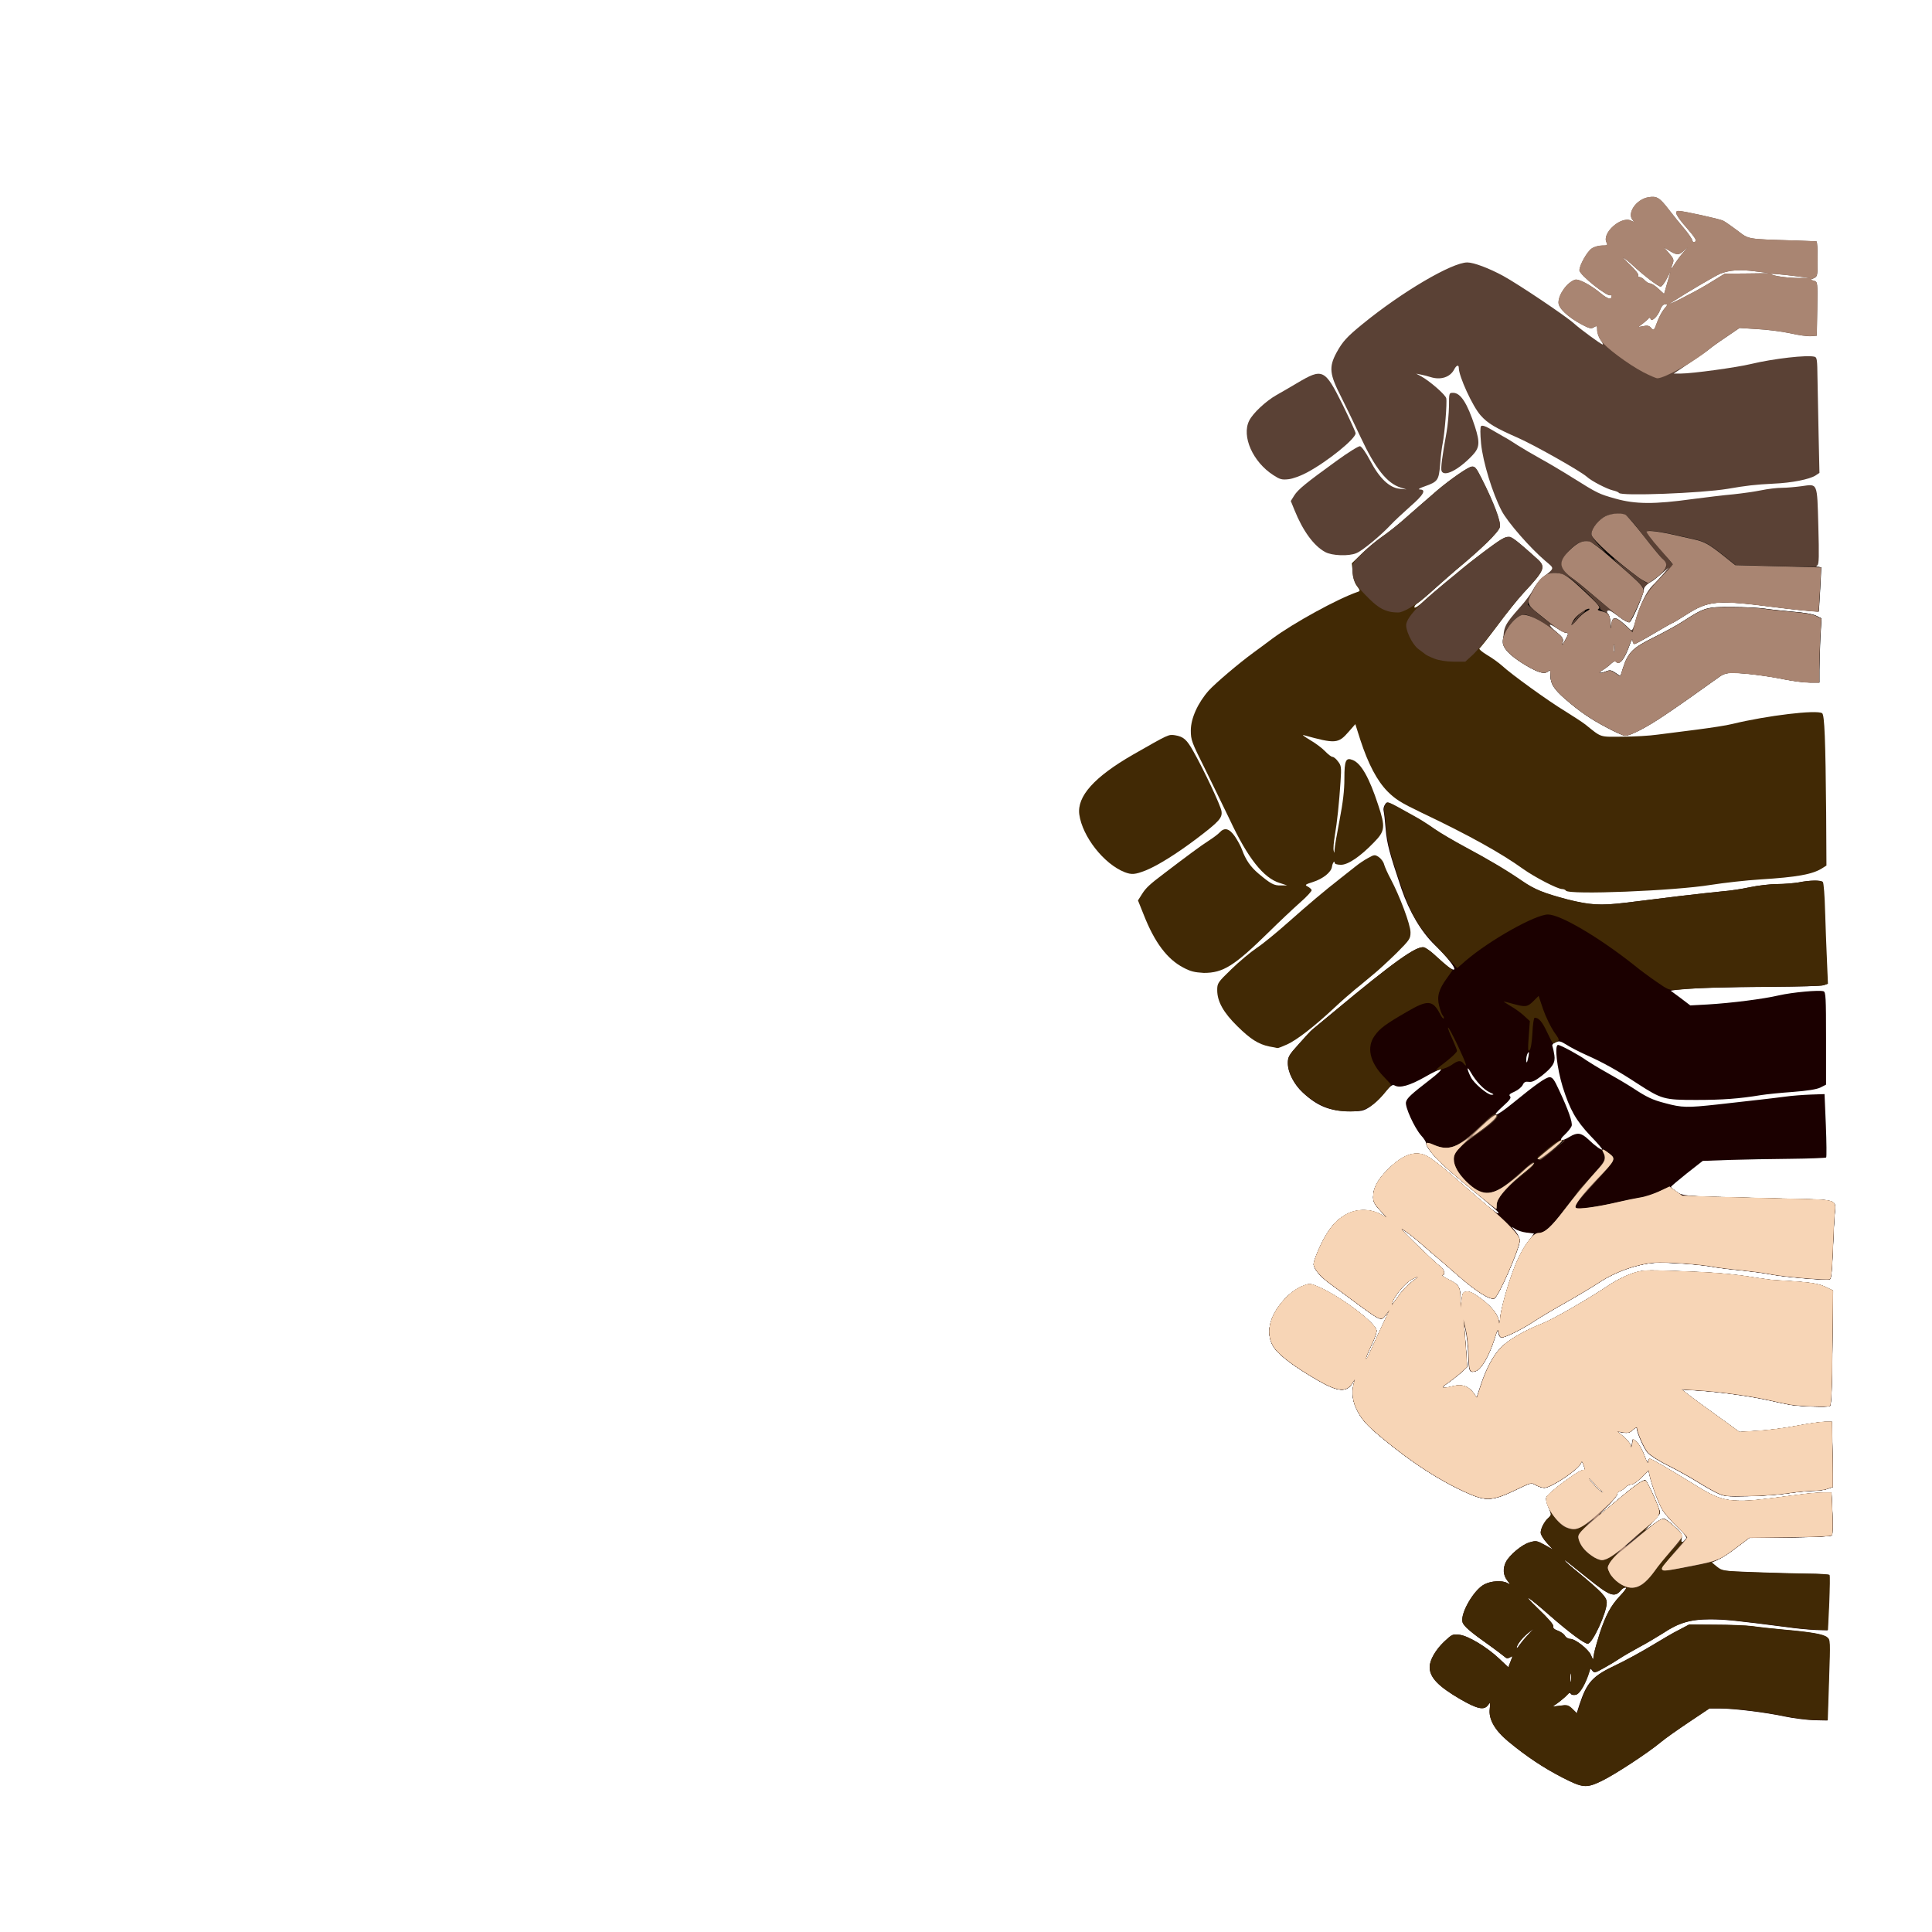 <?xml version="1.0" encoding="utf-8"?>
<!-- Generator: Adobe Illustrator 24.1.3, SVG Export Plug-In . SVG Version: 6.00 Build 0)  -->
<svg version="1.1" id="Layer_1" xmlns="http://www.w3.org/2000/svg" xmlns:xlink="http://www.w3.org/1999/xlink" x="0px" y="0px"
	 viewBox="0 0 2048 2048" style="enable-background:new 0 0 2048 2048;" xml:space="preserve">
<style type="text/css">
	.st0{fill:#1B0000;}
	.st1{fill:#412905;}
	.st2{fill:#5A4135;}
	.st3{fill:#A98572;}
	.st4{fill:#F7D5B6;}
</style>
<g id="layer101">
	<path class="st0" d="M1656,1884.2c-20.1-10.4-38.1-22.4-57.2-38.2c-14.3-11.9-21-23.6-19.6-34.6c0.7-7,0.7-7.3-1.7-4.1
		c-4.1,6-11.4,4.4-29.4-6c-23.6-13.7-32.6-23.2-32.6-34.1c0-7.5,6.3-18.4,15.5-27.1c8.2-7.7,9-8,16-7.2c9.2,1,29.2,13,42.5,25.6
		l9.4,8.9l2.4-6.3c2.4-6,2.4-6.1-0.5-4.3c-2.6,1.5-3.9,1.4-6.3-0.9c-1.7-1.5-7.9-6.1-13.5-10.2c-22-15.5-29.7-22-30.7-26.3
		c-2.4-9.2,12.1-34.3,23.2-39.9c7.3-3.8,18.8-4.4,24.2-1.5c3.6,2,3.6,1.9,0-2.7c-4.3-5.5-4.8-12.6-1.4-19.5
		c3.9-7.5,17.1-18.6,25.1-20.8c6.8-2,7.7-1.9,15.9,2.6l8.7,4.9l-6.5-7.2c-3.4-3.8-6.3-8.5-6.3-10.6c0-4.4,3.8-11.8,8.2-15.7
		c3.4-3.2,3.4-3.2,0.2-10.9c-1.9-4.3-2.9-9.2-2.4-10.8c1.5-4.6,34.3-29,38.9-29c2.2,0,2.2-0.9,0.7-5.1c-1.7-4.4-2-4.8-3.1-2
		c-2.4,6.5-31.6,25.9-38.7,25.9c-2.2,0-6.3-1.4-9-2.9c-4.8-2.9-5.1-2.7-21.7,5.3c-24.2,11.6-31.2,11.9-50.9,3.1
		c-29.7-13.3-58.7-32.1-90.5-58.5c-16.9-14-22.2-20.1-27.6-31.9c-4.1-9.2-4.6-18.9-1.4-28.5c0.7-1.9,0-1.4-1.5,1.2
		c-6.5,11.4-15.2,10.9-37-1.5c-24.7-14.3-40.3-25.9-46.4-34.3c-10.2-14.5-6.1-34.1,11.3-52.6c4.9-5.3,11.9-10.4,16.9-12.6
		c8.4-3.4,9-3.6,15.7-0.9c23.4,9.2,64.3,39.6,64.3,47.8c0,1.9-2,7.7-4.4,12.8c-5.8,12.3-7.7,17.1-6.5,17.1c0.3,0,2.2-3.2,3.9-7.2
		c3.1-7.2,13.5-29.7,18.4-39.8l2.4-5.1l-3.6,4.8c-5.8,7.3-4.3,8-37.4-16.4c-7.9-5.8-18.4-13.7-23.6-17.4c-9.4-7-15.9-15-15.9-19.6
		c0-3.6,6.8-20,12.3-29.4c7-11.8,12.5-17.6,21.5-22.9c10.6-6.3,25.3-6.7,36.4-0.9l7.3,3.9l-7.2-7.9c-5.6-6.1-7.2-9-7.2-13.8
		c0-9.4,4.4-17.9,15-28.7c15.2-15.5,28.3-20.7,40.1-15.7c6,2.4,18.8,12.6,41.8,32.9c21.2,18.8,34.6,29.7,35.7,28.7
		c1.2-1-1.4-3.2-36.5-32.4c-25.1-20.7-39.8-36-39.8-41.5c0-1.4-2.4-5.5-5.5-8.7c-7.3-8.5-17.2-30.4-16-35.3c1-4.3,5.3-8.2,25.6-23.9
		c7.3-5.6,12.5-10.4,11.4-10.8s-8.9,3.4-17.2,8.2c-15.9,9-26.3,11.9-31.7,8.9c-2.4-1.4-4.3,0-11.1,8c-4.4,5.5-11.4,11.9-15.4,14.7
		c-6.7,4.3-8.5,4.8-22,4.6c-20.7-0.2-33.5-5.5-49-19.8c-9.2-8.4-15.9-21.5-15.9-31.2c0-6.5,1-8.5,11.9-20.5c6.5-7.3,12.8-14.2,14-15
		c1.2-1,11.4-9.4,22.7-18.8c64.2-53.4,87.9-70.3,95.7-68.4c2.2,0.7,6.8,3.8,10.4,7.2c12.6,12.1,20.7,17.9,21.8,16
		c1.2-2-8.2-13.7-20.5-25.6c-14.5-14-27.1-35.3-35.5-59.7c-12.6-37.5-15.4-47.8-16.7-63.1c-0.7-8.9-1.7-17.7-2.2-19.6
		c-0.5-1.9,0.2-4.8,1.5-6.7c2.6-3.4,0-4.6,32.4,13.5c4.8,2.6,13.5,8.2,19.6,12.5c6.1,4.3,20.7,12.8,32.4,19.1
		c24.9,13.3,43.9,24.6,60.8,36.2c13.1,8.9,22.2,12.6,47.4,19.3c24.2,6.1,35.2,6.8,62,3.6c13-1.5,38.6-4.8,56.8-7
		c18.3-2.2,39.1-4.4,46.1-5.1c7-0.5,20-2.4,28.8-4.3c8.9-1.9,22-3.4,29.2-3.4c7.3,0,17.4-0.9,22.4-1.7c11.9-2.4,23.6-2.6,25.6-0.5
		c0.9,0.9,2,15,2.4,31.4c0.5,16.4,1.4,40.3,2,53.1l1,23.4l-4.1,1.5c-2.2,0.9-26.3,1.5-53.6,1.7c-49.7,0.2-90.1,1.4-101.9,3.1l-6.5,1
		l10.4,7.7l10.4,7.9l18.3-1c25.3-1.5,59.2-5.8,75.8-9.7c14.2-3.2,42.2-5.8,47.1-4.3c2.4,0.7,2.7,6.7,2.7,49.8v49.2l-6.1,3.1
		c-4.1,1.9-13.5,3.4-29,4.6c-12.6,0.9-27.8,2.4-34,3.4c-23,3.8-41,5.1-68.6,5.1c-34,0-36.5-0.7-62-17.2c-21.3-14-37-22.7-54.6-30.5
		c-7.5-3.4-16.9-8.2-20.8-10.8c-6.3-3.9-7.9-4.3-11.6-2.6c-3.1,1.4-4.1,2.9-3.2,4.6c0.5,1.5,1.4,5.6,1.9,9c1.2,8-1.7,12.6-13.5,22
		c-6.7,5.1-10.1,6.8-13.5,6.3c-3.6-0.5-5.1,0.2-6.5,3.2c-1,2.2-4.9,5.5-8.7,7.2c-5.1,2.2-6.3,3.4-4.8,4.9c1.5,1.5-0.2,4.1-7.3,10.4
		c-15.4,13.8-8,11.8,9.6-2.6c25.1-20.5,35.5-27.8,39.6-28c3.1,0,4.9,2.4,9.9,13.3c9.9,21,14.7,34.6,13.5,38.4
		c-0.7,1.9-3.9,6-7.3,9.2c-7.2,6.5-3.9,7.9,5.3,2.2c8-4.8,12.1-4.3,19.6,2.7c7.2,7,14,11.8,14.8,10.8c0.5-0.3-5.1-7-12.5-14.5
		c-15.4-16.4-21.7-27.5-29.4-51.9c-6-19.8-8.9-44.4-4.9-44.4c2.7,0,22.7,10.9,29.9,16.2c2.9,2,12.5,7.9,21.3,12.8
		s21.7,12.5,28.2,16.7c14.5,9.6,20.8,12.6,34.1,16c18.1,4.9,23.4,4.9,55.5,1.4c17.4-2,37.7-4.3,45.2-5.1c7.5-0.9,19.5-2.2,26.5-3.2
		c7-1,19.3-1.9,27.3-2.2l14.5-0.5l1.4,33.1c0.7,18.1,0.9,33.5,0.3,34.1c-0.7,0.5-17.7,1.2-38.1,1.4s-49.5,0.7-64.9,1.2l-27.8,1
		l-16.6,13c-9,7.2-16.7,13.7-17.1,14.5c-0.3,0.7,2.4,3.2,6,5.5c7.2,4.6,10.6,4.9,120.8,7.3c49,1,47.8,0.7,46.3,15.2
		c-0.5,4.8-1.4,22.2-2,38.9c-0.9,21.7-1.7,30.7-3.2,31.2c-3.4,1.4-49.2-2.6-61.8-5.1c-6.3-1.4-20.8-3.2-31.9-4.4
		c-11.1-1-23.4-2.6-27.3-3.2c-12.8-2.9-52.6-5.8-64.9-4.8c-18.3,1.4-41,9.4-57.7,20.3c-7.7,5.1-24.6,15.2-37.4,22.4
		c-12.8,7.2-27.3,15.9-32.4,19.3c-13,8.7-32.3,18.1-34.8,17.1c-1.4-0.5-2.6-2.9-2.9-5.6c-0.5-3.9-1.4-2.6-4.4,7.2
		c-5.6,17.7-13.8,32.1-19.6,34.1c-6.5,2.2-7.2,0.5-7.7-17.6c-0.2-8.4-1.5-20-2.9-26.1l-2.6-10.9l0.9,10.2c0.5,5.6,1.4,16.9,2,25.3
		l0.9,14.8l-6.5,6.1c-3.8,3.2-10.1,8.2-14.2,11.1c-8.2,5.3-6.5,6.1,6,3.1c9.2-2.4,16.2,0,21.5,7.3l3.6,5.1l3.8-11.6
		c6-18.9,13.8-33.6,22.5-42.3c7.9-7.9,25.3-17.9,43.3-24.9c12.1-4.8,50.5-27,72.7-42c5.8-3.8,15.7-8.7,22-10.9
		c11.4-3.8,13-3.9,46.8-2.7c39.8,1.4,59.7,2.9,85.3,7.2c9.9,1.5,19.5,2.7,21.3,2.6c1.9,0,12.5,0.7,23.6,1.5
		c14.7,1.2,22.4,2.7,28.2,5.6l8,3.8l-0.7,60.6c-0.3,42.3-1.2,60.9-2.6,61.8c-2,1.4-31.9,0.3-42-1.4c-3.2-0.5-14.2-2.9-24.2-5.1
		c-19.8-4.4-53.4-8.9-76.5-10.2l-14.5-0.9l4.9,3.9c4.4,3.6,30.4,22.5,48.8,35.7l7.5,5.5l18.9-1.2c10.6-0.5,29.4-2.9,41.8-5.3
		c12.5-2.4,25.9-4.3,30-4.3h7.5l0.3,21c0.3,11.4,0.5,27,0.5,34.5v13.7l-6,2c-3.2,1.2-10.6,2-16.2,2c-5.6,0.2-17.2,1.4-25.8,2.7
		s-27,2.7-41,2.9c-24.7,0.5-25.6,0.3-34.8-4.1c-5.1-2.6-14.3-7.9-20.5-11.8s-19.3-11.3-29.2-16.2c-10.4-5.1-20-11.3-22.5-14.2
		c-4.1-4.9-11.4-21.7-11.4-26.1c0-1-1.9-0.2-4.3,2c-3.2,3.1-5.3,3.8-10.4,2.9l-6.3-1l7.2,6c3.8,3.4,7.2,7.7,7.2,9.7
		c0.2,2.2,0.7,1.5,1.4-2l1-5.6l3.9,3.1c2,1.9,5.8,8.2,8,14.3s4.1,9.4,4.1,7.3c0.2-2.2,0.7-3.9,1.5-3.9c2,0,18.4,9.6,51.9,30.2
		c17.7,10.9,27.3,14.2,43.5,14.3c11.6,0.2,20.8-0.9,62-6.3c9.9-1.4,21.8-2.4,26.6-2.4h8.7l1,21.7c0.5,11.9,0.3,22.5-0.5,23.6
		s-17.2,1.9-44.5,2.2l-43,0.5l-13.8,10.4c-7.7,5.8-16.6,11.6-20,13.1l-6.1,2.6l5.6,4.6c5.6,4.4,6.3,4.6,40.3,5.8
		c19.1,0.7,44.4,1.4,56.3,1.5s22.2,0.7,22.7,1.4c0.5,0.5,0.3,13.8-0.3,29.7l-1.4,28.8l-11.9-0.3c-6.5-0.3-20.8-1.5-31.6-3.1
		c-52.6-6.8-65.2-8.2-81.1-8.2c-20.8,0-33.5,3.8-49.8,14.7c-6.5,4.1-17.7,10.8-25.3,14.8c-7.5,4.1-16.7,9.4-20.5,11.9
		c-3.8,2.6-11.4,7.2-16.9,10.2c-9.4,5.3-10.2,5.5-12.3,2.7c-1.9-2.7-2.2-2.7-3.2,1c-3.8,12.6-10.1,23.7-14.2,24.7
		c-2.4,0.5-4.6,0.2-5.3-1c-1-1.5-2-1.2-3.8,0.9c-1.4,1.7-5.5,5.1-9,7.9l-6.7,4.8l8-1c7.2-1,8.5-0.7,12.8,3.4l4.9,4.8l2.9-9.2
		c7.9-23.9,13.7-30.4,38.4-42c10.8-5.1,27.8-14.5,38.1-20.7c10.1-6.1,23-13.8,29-16.7l10.6-5.6l27.3,0.2c15,0,32.8,0.7,39.3,1.5
		c6.7,1,21.2,2.6,32.4,3.6c30.5,2.7,43.2,4.9,47.1,8.2c3.4,2.7,3.4,3.4,2,45.4l-1.4,42.7l-14.2-0.3c-7.9-0.3-21.7-2-30.7-3.9
		c-20.5-4.4-53.8-8.5-68.9-8.5h-11.3l-22,14.7c-11.9,8-25.3,17.4-29.5,21c-14.3,11.9-49.2,34.6-62.6,41.1
		C1681.4,1895.8,1678,1895.4,1656,1884.2z M1665.2,1774.6c-0.3-2.2-0.7-0.5-0.7,3.8c0,4.3,0.3,6,0.7,3.9
		C1665.5,1780.1,1665.5,1776.6,1665.2,1774.6z M1695.7,1731.6c6.5-19.6,11.8-29.4,21.5-39.8c5.3-5.5,7.7-9,6.1-9s-3.6,1.2-4.8,2.7
		c-7,8.4-11.6,6.7-35.8-12.8c-24.1-19.3-23.9-19.3-23.9-18.3c0,0.5,6.7,6.5,15,13.1c24.6,20.5,29.4,25.6,29.4,31.4
		c0,10.6-15.2,43.5-20.1,43.5c-3.8,0-20.1-12.3-40.6-30.2c-23.6-20.8-30.7-24.9-11.9-6.8c10.9,10.4,16.6,17.1,15.9,18.6
		c-0.5,1.7,1,3.2,4.9,4.6c3.2,1.2,6.7,3.6,7.5,5.5c1,1.7,3.6,3.2,5.8,3.2c5.1,0,19.1,10.9,21.8,17.2l2.2,4.9l1.2-7.2
		C1690.6,1748.5,1693.4,1739.1,1695.7,1731.6z M1619.5,1733.3l6.1-6.8l-6,4.8c-6.1,4.9-11.9,12.5-11.9,15.5c0,0.9,1.2-0.3,2.7-2.6
		C1612.1,1741.8,1616,1736.9,1619.5,1733.3z M1787.4,1631.4c1.2-2-0.9-4.9-9-12.8c-6-5.5-13-13.5-15.5-17.6
		c-4.3-6.7-11.6-26.1-14.2-37.9l-1-4.6l-7.5,7.5c-4.1,4.1-8.9,7.5-10.8,7.5c-2,0-4.6,1.2-5.8,2.7c-1.2,1.5-4.1,3.4-6.3,4.3
		c-2.2,0.9-3.6,2.2-2.9,3.2c0.5,0.9-4.6,7-11.4,13.8c-13.7,13.3-9.7,10.8,12.6-8.2c17.2-14.5,26.8-21.3,28.7-20.1
		c2.4,1.5,15.4,30.5,15.4,34.3c0,1.2-4.4,6.7-9.7,11.9c-5.5,5.3-7.5,8-4.8,6c17.4-12.6,17.6-12.8,21.7-9.9c2.2,1.5,6.8,5.3,10.4,8.7
		c5.3,5.1,6.1,6.8,5.3,10.6c-0.9,3.4-0.5,4.3,1,3.8C1784.8,1634.3,1786.5,1632.8,1787.4,1631.4z M1697.8,1580.4c-1.5-1-5.3-4.6-8-8
		c-2.9-3.6-5.3-5.8-5.3-5.1c0,2,12.3,14.8,14.3,14.8C1699.8,1582.1,1699.3,1581.2,1697.8,1580.4z M1598.3,1364.5
		c7.2-23,13.3-36.5,21.8-48.5l6-8.4l-8-1c-4.4-0.5-9.9-2.4-12.1-3.9c-4.1-2.9-4.1-2.7,0.5,2.7c2.6,3.1,4.6,7.3,4.6,9.6
		c0,8-22.7,59.7-27,61.4c-4.6,1.7-19.8-7.9-38.7-24.6c-3.9-3.4-11.4-9.9-16.9-14.7c-5.6-4.6-14.7-12.6-20.3-17.4
		c-5.5-4.9-14-11.8-18.9-15c-6.7-4.8-3.8-1.2,12.1,14.3c11.6,11.3,22.9,21.8,25.3,23.4c4.4,2.9,5.8,9.2,2.2,9.4
		c-1.2,0,1.7,1.9,6.3,4.3c11.3,5.5,12.8,7.9,13.1,20.1l0.2,10.4l1-8.5c0.9-7.5,1.5-8.5,5.5-9c3.1-0.3,7.5,1.9,15,7.5
		c12.1,9,18.8,17.9,19.1,25.4c0.2,2.7,0.9,0.2,1.5-6C1591.3,1389.9,1594.9,1375.7,1598.3,1364.5z M1484.5,1371
		c3.2-4.1,8.9-9.7,12.6-12.6c7.5-5.3,7.5-6.5-0.2-2.4c-6.7,3.2-18.3,16.9-20.5,23.6c-1.4,4.4-1.4,4.9,0.3,2.2
		C1478,1380,1481.4,1375.2,1484.5,1371z M1579.5,1158.1c-6.5-2.9-14.7-11.4-20.5-21.5c-4.4-7.7-4.3-3.6,0.2,5.3
		c3.2,6.5,17.6,18.6,21.8,18.6C1584,1160.4,1583.8,1160,1579.5,1158.1z M1620.3,1119.6c0.7-4.3,0.5-5.3-0.7-3.4
		c-0.9,1.4-1.7,4.4-1.7,6.7C1617.9,1128.3,1618.9,1126.9,1620.3,1119.6z"/>
</g>
<g id="layer102">
	<path class="st1" d="M1656,1884.2c-20.1-10.4-38.1-22.4-57.2-38.2c-14.3-11.9-21-23.6-19.6-34.6c0.7-7,0.7-7.3-1.7-4.1
		c-4.1,6-11.4,4.4-29.4-6c-23.6-13.7-32.6-23.2-32.6-34.1c0-7.5,6.3-18.4,15.5-27.1c8.2-7.7,9-8,16-7.2c9.2,1,29.2,13,42.5,25.6
		l9.4,8.9l2.4-6.3c2.4-6,2.4-6.1-0.5-4.3c-2.6,1.5-3.9,1.4-6.3-0.9c-1.7-1.5-7.9-6.1-13.5-10.2c-22-15.5-29.7-22-30.7-26.3
		c-2.4-9.2,12.1-34.3,23.2-39.9c7.3-3.8,18.8-4.4,24.2-1.5c3.6,2,3.6,1.9,0-2.7c-4.3-5.5-4.8-12.6-1.4-19.5
		c3.9-7.5,17.1-18.6,25.1-20.8c6.8-2,7.7-1.9,15.9,2.6l8.7,4.9l-6.5-7.2c-3.4-3.8-6.3-8.5-6.3-10.6c0-4.4,3.8-11.8,8.2-15.7
		c3.4-3.2,3.4-3.2,0.2-10.9c-1.9-4.3-2.9-9.2-2.4-10.8c1.5-4.6,34.3-29,38.9-29c2.2,0,2.2-0.9,0.7-5.1c-1.7-4.4-2-4.8-3.1-2
		c-2.4,6.5-31.6,25.9-38.7,25.9c-2.2,0-6.3-1.4-9-2.9c-4.8-2.9-5.1-2.7-21.7,5.3c-24.2,11.6-31.2,11.9-50.9,3.1
		c-29.7-13.3-58.7-32.1-90.5-58.5c-16.9-14-22.2-20.1-27.6-31.9c-4.1-9.2-4.6-18.9-1.4-28.5c0.7-1.9,0-1.4-1.5,1.2
		c-6.5,11.4-15.2,10.9-37-1.5c-24.7-14.3-40.3-25.9-46.4-34.3c-10.2-14.5-6.1-34.1,11.3-52.6c4.9-5.3,11.9-10.4,16.9-12.6
		c8.4-3.4,9-3.6,15.7-0.9c23.4,9.2,64.3,39.6,64.3,47.8c0,1.9-2,7.7-4.4,12.8c-5.8,12.3-7.7,17.1-6.5,17.1c0.3,0,2.2-3.2,3.9-7.2
		c3.1-7.2,13.5-29.7,18.4-39.8l2.4-5.1l-3.6,4.8c-5.8,7.3-4.3,8-37.4-16.4c-7.9-5.8-18.4-13.7-23.6-17.4c-9.4-7-15.9-15-15.9-19.6
		c0-3.6,6.8-20,12.3-29.4c7-11.8,12.5-17.6,21.5-22.9c10.6-6.3,25.3-6.7,36.4-0.9l7.3,3.9l-7.2-7.9c-5.6-6.1-7.2-9-7.2-13.8
		c0-9.4,4.4-17.9,15-28.7c15.2-15.5,28.3-20.7,40.1-15.7c6,2.4,18.8,12.6,41.8,32.9c6.3,5.6,16.9,14.7,23.4,20.1
		c21.2,17.6,35,32.3,35,37c0,8.4-22.5,60.1-27,61.8c-4.6,1.7-19.8-7.9-38.7-24.6c-3.9-3.4-11.4-9.9-16.9-14.7
		c-5.6-4.6-14.7-12.6-20.3-17.4c-5.5-4.9-14-11.8-18.9-15c-6.7-4.8-3.8-1.2,12.1,14.3c11.6,11.3,22.9,21.8,25.3,23.4
		c4.4,2.9,5.8,9.2,2.2,9.4c-1.2,0,1.7,1.9,6.3,4.3c11.3,5.5,12.8,7.9,13.1,20.1l0.2,10.4l1-8.5c0.9-7.5,1.5-8.5,5.5-9
		c3.1-0.3,7.5,1.9,15,7.5c12.1,9,18.8,17.9,19.1,25.4c0.2,2.7,0.9,0.2,1.5-6c1.5-13.5,12.1-48,19.1-62.3c7.7-16,16-26.5,21.2-26.5
		c2.2,0,6.7-1.7,9.6-3.8c4.4-3.4,26.8-31.1,31.4-39.1c0.9-1.5,7.9-9.6,15.7-17.7c13.8-14.8,15.7-18.4,12.3-24.9
		c-2.4-4.4-0.5-4.1,6.3,1.2c7.7,5.8,7.3,6.3-23.4,39.1c-4.4,4.8-9.4,10.6-11.1,13.1c-2.6,4.3-2.6,4.8-0.3,5.8c3.4,1.2,22-1.5,46.4-7
		c10.4-2.2,21.5-4.4,24.7-4.9c3.2-0.5,10.8-3.2,16.7-6.1l10.8-5.1l6.7,4.9l6.7,4.8l36.4,1.2c20,0.5,55.6,1.5,79,2
		c49,1,47.8,0.7,46.3,15.2c-0.5,4.8-1.4,22.2-2,38.9c-0.9,21.7-1.7,30.7-3.2,31.2c-3.4,1.4-49.2-2.6-61.8-5.1
		c-6.3-1.4-20.8-3.2-31.9-4.4c-11.1-1-23.4-2.6-27.3-3.2c-12.8-2.9-52.6-5.8-64.9-4.8c-18.3,1.4-41,9.4-57.7,20.3
		c-7.7,5.1-24.6,15.2-37.4,22.4c-12.8,7.2-27.3,15.9-32.4,19.3c-13,8.7-32.3,18.1-34.8,17.1c-1.4-0.5-2.6-2.9-2.9-5.6
		c-0.5-3.9-1.4-2.6-4.4,7.2c-5.6,17.7-13.8,32.1-19.6,34.1c-6.5,2.2-7.2,0.5-7.7-17.6c-0.2-8.4-1.5-20-2.9-26.1l-2.6-10.9l0.9,10.2
		c0.5,5.6,1.4,16.9,2,25.3l0.9,14.8l-6.5,6.1c-3.8,3.2-10.1,8.2-14.2,11.1c-8.2,5.3-6.5,6.1,6,3.1c9.2-2.4,16.2,0,21.5,7.3l3.6,5.1
		l3.8-11.6c6-18.9,13.8-33.6,22.5-42.3c7.9-7.9,25.3-17.9,43.3-24.9c12.1-4.8,50.5-27,72.7-42c5.8-3.8,15.7-8.7,22-10.9
		c11.4-3.8,13-3.9,46.8-2.7c39.8,1.4,59.7,2.9,85.3,7.2c9.9,1.5,19.5,2.7,21.3,2.6c1.9,0,12.5,0.7,23.6,1.5
		c14.7,1.2,22.4,2.7,28.2,5.6l8,3.8l-0.7,60.6c-0.3,42.3-1.2,60.9-2.6,61.8c-2,1.4-31.9,0.3-42-1.4c-3.2-0.5-14.2-2.9-24.2-5.1
		c-19.8-4.4-53.4-8.9-76.5-10.2l-14.5-0.9l4.9,3.9c4.4,3.6,30.4,22.5,48.8,35.7l7.5,5.5l18.9-1.2c10.6-0.5,29.4-2.9,41.8-5.3
		c12.5-2.4,25.9-4.3,30-4.3h7.5l0.3,21c0.3,11.4,0.5,27,0.5,34.5v13.7l-6,2c-3.2,1.2-10.6,2-16.2,2c-5.6,0.2-17.2,1.4-25.8,2.7
		s-27,2.7-41,2.9c-24.7,0.5-25.6,0.3-34.8-4.1c-5.1-2.6-14.3-7.9-20.5-11.8s-19.3-11.3-29.2-16.2c-10.4-5.1-20-11.3-22.5-14.2
		c-4.1-4.9-11.4-21.7-11.4-26.1c0-1-1.9-0.2-4.3,2c-3.2,3.1-5.3,3.8-10.4,2.9l-6.3-1l7.2,6c3.8,3.4,7.2,7.7,7.2,9.7
		c0.2,2.2,0.7,1.5,1.4-2l1-5.6l3.9,3.1c2,1.9,5.8,8.2,8,14.3s4.1,9.4,4.1,7.3c0.2-2.2,0.7-3.9,1.5-3.9c2,0,18.4,9.6,51.9,30.2
		c17.7,10.9,27.3,14.2,43.5,14.3c11.6,0.2,20.8-0.9,62-6.3c9.9-1.4,21.8-2.4,26.6-2.4h8.7l1,21.7c0.5,11.9,0.3,22.5-0.5,23.6
		s-17.2,1.9-44.5,2.2l-43,0.5l-13.8,10.4c-7.7,5.8-16.6,11.6-20,13.1l-6.1,2.6l5.6,4.6c5.6,4.4,6.3,4.6,40.3,5.8
		c19.1,0.7,44.4,1.4,56.3,1.5s22.2,0.7,22.7,1.4c0.5,0.5,0.3,13.8-0.3,29.7l-1.4,28.8l-11.9-0.3c-6.5-0.3-20.8-1.5-31.6-3.1
		c-52.6-6.8-65.2-8.2-81.1-8.2c-20.8,0-33.5,3.8-49.8,14.7c-6.5,4.1-17.7,10.8-25.3,14.8c-7.5,4.1-16.7,9.4-20.5,11.9
		c-3.8,2.6-11.4,7.2-16.9,10.2c-9.4,5.3-10.2,5.5-12.3,2.7c-1.9-2.7-2.2-2.7-3.2,1c-3.8,12.6-10.1,23.7-14.2,24.7
		c-2.4,0.5-4.6,0.2-5.3-1c-1-1.5-2-1.2-3.8,0.9c-1.4,1.7-5.5,5.1-9,7.9l-6.7,4.8l8-1c7.2-1,8.5-0.7,12.8,3.4l4.9,4.8l2.9-9.2
		c7.9-23.9,13.7-30.4,38.4-42c10.8-5.1,27.8-14.5,38.1-20.7c10.1-6.1,23-13.8,29-16.7l10.6-5.6l27.3,0.2c15,0,32.8,0.7,39.3,1.5
		c6.7,1,21.2,2.6,32.4,3.6c30.5,2.7,43.2,4.9,47.1,8.2c3.4,2.7,3.4,3.4,2,45.4l-1.4,42.7l-14.2-0.3c-7.9-0.3-21.7-2-30.7-3.9
		c-20.5-4.4-53.8-8.5-68.9-8.5h-11.3l-22,14.7c-11.9,8-25.3,17.4-29.5,21c-14.3,11.9-49.2,34.6-62.6,41.1
		C1681.4,1895.8,1678,1895.4,1656,1884.2z M1665.2,1774.6c-0.3-2.2-0.7-0.5-0.7,3.8c0,4.3,0.3,6,0.7,3.9
		C1665.5,1780.1,1665.5,1776.6,1665.2,1774.6z M1695.7,1731.6c6.5-19.6,11.8-29.4,21.5-39.8c5.3-5.5,7.7-9,6.1-9s-3.6,1.2-4.8,2.7
		c-7,8.4-11.6,6.7-35.8-12.8c-24.1-19.3-23.9-19.3-23.9-18.3c0,0.5,6.7,6.5,15,13.1c24.6,20.5,29.4,25.6,29.4,31.4
		c0,10.6-15.2,43.5-20.1,43.5c-3.8,0-20.1-12.3-40.6-30.2c-23.6-20.8-30.7-24.9-11.9-6.8c10.9,10.4,16.6,17.1,15.9,18.6
		c-0.5,1.7,1,3.2,4.9,4.6c3.2,1.2,6.7,3.6,7.5,5.5c1,1.7,3.6,3.2,5.8,3.2c5.1,0,19.1,10.9,21.8,17.2l2.2,4.9l1.2-7.2
		C1690.6,1748.5,1693.4,1739.1,1695.7,1731.6z M1619.5,1733.3l6.1-6.8l-6,4.8c-6.1,4.9-11.9,12.5-11.9,15.5c0,0.9,1.2-0.3,2.7-2.6
		C1612.1,1741.8,1616,1736.9,1619.5,1733.3z M1787.4,1631.4c1.2-2-0.9-4.9-9-12.8c-6-5.5-13-13.5-15.5-17.6
		c-4.3-6.7-11.6-26.1-14.2-37.9l-1-4.6l-7.5,7.5c-4.1,4.1-8.9,7.5-10.8,7.5c-2,0-4.6,1.2-5.8,2.7c-1.2,1.5-4.1,3.4-6.3,4.3
		c-2.2,0.9-3.6,2.2-2.9,3.2c0.5,0.9-4.6,7-11.4,13.8c-13.7,13.3-9.7,10.8,12.6-8.2c17.2-14.5,26.8-21.3,28.7-20.1
		c2.4,1.5,15.4,30.5,15.4,34.3c0,1.2-4.4,6.7-9.7,11.9c-5.5,5.3-7.5,8-4.8,6c17.4-12.6,17.6-12.8,21.7-9.9c2.2,1.5,6.8,5.3,10.4,8.7
		c5.3,5.1,6.1,6.8,5.3,10.6c-0.9,3.4-0.5,4.3,1,3.8C1784.8,1634.3,1786.5,1632.8,1787.4,1631.4z M1697.8,1580.4c-1.5-1-5.3-4.6-8-8
		c-2.9-3.6-5.3-5.8-5.3-5.1c0,2,12.3,14.8,14.3,14.8C1699.8,1582.1,1699.3,1581.2,1697.8,1580.4z M1484.5,1371
		c3.2-4.1,8.9-9.7,12.6-12.6c7.5-5.3,7.5-6.5-0.2-2.4c-6.7,3.2-18.3,16.9-20.5,23.6c-1.4,4.4-1.4,4.9,0.3,2.2
		C1478,1380,1481.4,1375.2,1484.5,1371z"/>
	<path class="st1" d="M1570.6,1269.4c-31.7-25.8-45.4-38.1-51.9-46.1c-9-11.4-8.9-14.2,0.7-9.9c17.1,7.9,25.3,4.3,54.6-24.2
		c8.2-7.9,10.6-9.4,12.5-7.7s1.2,3.1-4.1,7.7c-3.4,3.2-11.3,9.2-17.4,13.5c-18.3,12.8-23.9,18.9-23.9,26.1c0,14,21.5,35.8,35.5,35.8
		c8.7,0,14.8-3.8,32.8-19.6c8.9-7.9,16.6-13.5,16.9-12.5c0.7,2-3.2,5.8-19.5,18.8c-12.6,10.2-20.1,19.6-20.1,25.4
		c0,2.7-0.3,4.9-0.5,4.9S1579,1276.2,1570.6,1269.4z"/>
	<path class="st1" d="M1630.7,1228.8c-0.7-1-0.9-2-0.7-2.4c0.3-0.2,5.5-4.4,11.3-9.4c7.3-6.1,11.8-8.7,14.5-8.4
		c3.8,0.5,3.8,0.7-22,20.5C1632.6,1230,1631.4,1230,1630.7,1228.8z"/>
	<path class="st1" d="M1420.8,1177.6c-27.6-3.1-55.5-28.5-55.5-50.7c0-6.5,1-8.5,11.9-20.5c6.5-7.3,12.8-14.2,14-15
		c1.2-1,11.4-9.4,22.7-18.8c64-53.4,87.9-70.3,95.7-68.4c2,0.5,7.9,4.8,12.8,9.4c5.1,4.6,11.1,9.9,13.3,11.6l4.1,3.2l-6,8.5
		c-8.7,11.9-10.8,19.5-8.2,29.4c1,4.4,2.7,9,3.8,10.2s1.4,2.6,0.9,3.1c-0.5,0.5-2.2-1.5-3.8-4.8c-7.7-14.8-13.1-15.2-35.2-2.2
		c-22.5,13-28.5,17.4-34.1,25.3c-8.7,12.1-5.3,27.8,9.4,43.2c4.3,4.4,7.9,8.4,7.9,8.7c0,0.5-3.2,4.6-7.2,9.4
		C1453.2,1175.9,1442.8,1180,1420.8,1177.6z"/>
	<path class="st1" d="M1522.3,1133.9c0-0.2,4.9-4.3,11.1-9c6.1-4.8,11.1-9.7,11.1-10.9c0-1-2.4-7-5.1-13c-2.9-6-4.8-11.3-4.4-11.8
		c0.5-0.5,5.1,8.2,10.4,19.3c9,19.3,10.8,24.4,6,18.8c-2.9-3.6-6.1-3.2-12.5,1.5C1534.6,1132,1522.3,1135.8,1522.3,1133.9z"/>
	<path class="st1" d="M1620.5,1098.8l1.2-16.4l-6.3-5.8c-3.4-3.1-9.7-7.7-14.2-10.2c-4.4-2.6-7.7-4.8-7.2-4.8
		c0.5,0,5.1,1.2,10.2,2.6c13.1,3.6,15,3.2,21.2-2.9l5.6-5.6l4.8,14.2c2.7,7.9,7.9,18.4,11.3,23.6c6.1,8.5,6.3,9.2,3.2,10.9
		c-1.7,0.9-3.6,1.7-4.1,1.7c-0.3,0-3.2-5.5-6.3-12.1c-5.1-10.9-8.7-15.2-13.1-15.2c-0.9,0-2,7.3-2.4,16.4
		c-0.5,9.6-1.7,17.1-3.1,18.3C1619.6,1115,1619.5,1111.9,1620.5,1098.8z"/>
	<path class="st1" d="M1345.4,1109.3c-11.4-2.4-19.8-7.7-33.6-21.3c-14.8-14.5-21.5-26.3-21.5-38.4c0-7.3,0.5-8.2,15-22.2
		c8.2-8,20.3-18.1,26.8-22.5c6.7-4.4,21.5-16.6,33.3-27.1c22.7-20.1,38.1-33.1,55.1-46.4c5.8-4.6,13.3-10.4,16.6-13.1
		s9.2-6.7,13-8.7c6.8-3.8,7.3-3.8,11.6-1c2.4,1.7,4.9,5.1,5.5,7.7c0.7,2.6,3.8,9.6,7,15.5c9.7,18.3,21,48.5,21,56.5
		c0,6.8-0.9,8-14.8,22c-8.4,8.2-19.3,18.3-24.4,22.4c-5.1,4.3-9.7,8-10.2,8.5s-4.6,3.9-9.4,7.7c-4.6,3.8-15,12.8-22.7,20.1
		c-20.3,18.9-38.7,33.3-49.2,38.1c-4.9,2.2-9.6,4.1-10.4,3.9C1353.2,1110.7,1349.3,1110,1345.4,1109.3z"/>
	<path class="st1" d="M1756.2,1040.9c-7-4.8-17.7-12.6-23.7-17.6c-37.4-29.7-78.5-53.9-91.6-53.9c-13.3,0-61.6,27.1-87.2,49l-9,7.9
		l-16.7-17.6c-28.5-30-32.9-38.6-51.5-96.4c-3.4-10.8-6-23-7-33.3c-0.7-8.9-1.7-17.7-2.2-19.6c-0.5-1.9,0.2-4.8,1.5-6.7
		c2.6-3.4,0-4.6,32.4,13.5c4.8,2.6,13.5,8.2,19.6,12.5c6.1,4.3,20.7,12.8,32.4,19.1c24.9,13.3,43.9,24.6,60.8,36.2
		c13.1,8.9,22.2,12.6,47.4,19.3c24.2,6.1,35.2,6.8,62,3.6c13-1.5,38.6-4.8,56.8-7c18.3-2.2,39.1-4.4,46.1-5.1c7-0.5,20-2.4,28.8-4.3
		c8.9-1.9,22-3.4,29.2-3.4c7.3,0,17.4-0.9,22.4-1.7c11.9-2.4,23.6-2.6,25.6-0.5c0.9,0.9,2,15,2.4,31.4c0.5,16.4,1.4,40.3,2,53.1
		l1,23.4l-4.1,1.5c-2.2,0.9-27.5,1.5-56.1,1.7c-49.2,0.2-74.8,1-98.1,3.1C1769.1,1049.8,1768.8,1049.6,1756.2,1040.9z"/>
	<path class="st1" d="M1254.4,1025.7c-17.1-8.9-30.4-26.6-41.8-55.5l-6.3-15.7l4.3-6.8c4.1-6.5,7.9-10.1,23.4-21.8
		c24.1-18.4,39.4-29.7,47.1-34.6c4.8-3.1,10.1-7,11.8-8.9c5.1-5.6,10.2-4.3,16.2,4.3c2.9,4.3,6.3,10.6,7.5,14
		c3.8,10.6,8.9,18.1,17.4,25.3c13,10.9,16.4,12.8,23.7,12.6h6.8l-7.9-2.6c-17.1-5.1-34-26.5-52.9-66.9
		c-6.7-13.8-18.6-38.4-26.6-54.6c-13.8-27.5-14.8-30.2-14.8-40.1c0-13,7.5-29.4,19.1-42.5c7.3-8,32.1-29,46.9-39.8
		c3.9-2.9,13.3-9.7,20.8-15.4c22.2-16.4,68.8-42,90.1-49.3c2.9-0.9,2.7-1.4-0.7-6.1c-2.6-3.2-4.1-8.4-4.6-14.5l-0.9-9.7l10.9-10.6
		c6-5.8,15.5-13.7,21.2-17.6c5.6-3.8,14.8-11.1,20.5-16c9.6-8.5,22.9-20,38.2-33.3c13.5-11.4,32.4-24.6,36.2-24.9
		c3.4-0.5,4.9,1.4,10.4,12.3c13.1,25.8,20.8,46.3,19.5,51.7c-1.4,5.5-19.3,23-46.6,45.6c-2.9,2.4-12.1,10.6-20.7,18.1
		c-8.4,7.7-17.2,15.4-19.8,16.9c-2.4,1.5-3.9,3.6-3.4,4.6c0.5,0.9,4.6-1.7,8.9-5.8c4.4-4.1,14.2-12.3,21.5-18.4
		c7.5-6.1,16.2-13.5,19.6-16.4c10.2-8.7,34.8-27.1,41.5-31.2c9.4-5.6,10.4-4.9,38.6,20.5c9.4,8.5,8,11.8-14.7,36.2
		c-6,6.5-18.4,22-27.6,34.5c-9.4,12.6-17.9,23.4-18.9,23.9c-1,0.7,2.6,3.8,8.2,7.2c5.5,3.2,12.6,8.4,15.9,11.4
		c9.7,9,49,37.4,66.6,48c8.9,5.5,18.6,11.9,21.7,14.3c17.4,14,14.5,13,39.1,12.8c12.3,0,29.2-1,37.5-2.2c8.4-1,27.1-3.4,41.6-5.3
		s31.4-4.4,37.5-6c36.7-8.9,89.1-15.2,95.1-11.4c2.6,1.5,3.6,28.3,4.3,106l0.3,55.5l-4.9,3.1c-10.2,6.3-26.6,9.2-65,11.6
		c-14.8,0.9-38.6,3.6-52.7,5.8c-38.4,6.3-150.7,10.8-153.6,6.1c-0.5-0.9-2.4-1.7-4.1-1.7c-4.8,0-29-12.6-41.1-21.2
		c-23.2-16.7-57.2-35.7-107.5-59.6c-22.5-10.8-27.8-14.2-36.2-22.5c-11.3-11.4-20.7-29.4-29-54.8l-5.3-16.7l-7,8
		c-11.1,12.8-14,13-48,3.6c-1.9-0.5,1.2,1.7,6.8,5.1c5.6,3.2,13,8.7,16,11.9c3.2,3.4,6.8,6.1,8,6.1c1.2,0,3.8,2,5.8,4.8
		c3.4,4.3,3.8,5.8,2.7,21.7c-1.4,21.7-3.6,43-6.1,57.3c-1,6.3-1.7,13.1-1.2,15.4c0.7,3.4,0.7,3.2,1-1c0-2.7,2.6-16.9,5.3-31.2
		c3.6-18.8,5.1-31.2,5.1-43.9c0-19.3,1.5-22.7,8.7-19.8c9,3.4,17.7,18.8,27.1,47.6c7.9,23.7,7.3,27.8-4.6,39.9
		c-14.5,15-27.3,23.6-34.8,23.6c-3.9,0-6.7-0.9-6.7-2c0-3.2-2.4,0.2-2.9,4.3c-0.9,5.6-9.4,12.5-20,15.9c-8.5,2.7-9,3.1-5.8,4.8
		c2,1,3.9,2.7,4.3,3.8c0.3,1-5.3,7.2-12.6,13.5c-7.3,6.5-22.2,20.5-32.9,31.1c-36.7,36-48.3,43.2-68.8,43.2
		C1266,1030.7,1262.1,1029.8,1254.4,1025.7z"/>
	<path class="st1" d="M1192.1,924.5c-22-8.7-44.7-37.7-48-61.1c-2.6-19.3,16-39.9,57-63.5c38.2-21.8,37.5-21.5,44.5-20.5
		c8.9,1.5,12.3,4.3,19.5,17.2c11.1,19.6,28.8,57.2,29.7,63.1c1.2,7.2-2.4,11.1-25.9,29c-21.7,16.4-41.6,28.8-54.4,34
		C1203.2,927.1,1199.6,927.4,1192.1,924.5z"/>
</g>
<g id="layer103">
	<path class="st2" d="M1716.1,1678c-3.8-2.6-8.2-7.3-9.7-10.6c-2.7-5.5-2.7-6.1-0.2-10.2c1.4-2.4,4.6-6.5,7.2-9.2l4.4-4.9l-7.5,5.5
		c-4.1,2.9-9.6,5.3-12.1,5.3c-5.3,0-16.7-7.7-20.8-14c-5.6-8.7-5.5-12.3,0.9-19.1c3.2-3.4,5.6-6.1,5.3-6.1c-0.2,0-3.2,1.5-6.7,3.6
		c-8.5,5.1-16.7,3.2-25.3-5.6c-7.5-7.9-13.7-20.8-12.3-25.3c1.5-4.6,34.3-29,38.9-29c2.2,0,2.2-0.9,0.7-5.1c-1.7-4.4-2-4.8-3.1-2
		c-2.4,6.5-31.6,25.9-38.7,25.9c-2.2,0-6.3-1.4-9-2.9c-4.8-2.9-5.1-2.7-21.7,5.3c-24.2,11.6-31.2,11.9-50.9,3.1
		c-29.7-13.3-58.7-32.1-90.5-58.5c-16.9-14-22.2-20.1-27.6-31.9c-4.1-9.2-4.6-18.9-1.4-28.5c0.7-1.9,0-1.4-1.5,1.2
		c-6.5,11.4-15.2,10.9-37-1.5c-24.7-14.3-40.3-25.9-46.4-34.3c-10.2-14.5-6.1-34.1,11.3-52.6c4.9-5.3,11.9-10.4,16.9-12.6
		c8.4-3.4,9-3.6,15.7-0.9c23.4,9.2,64.3,39.6,64.3,47.8c0,1.9-2,7.7-4.4,12.8c-5.8,12.3-7.7,17.1-6.5,17.1c0.3,0,2.2-3.2,3.9-7.2
		c3.1-7.2,13.5-29.7,18.4-39.8l2.4-5.1l-3.6,4.8c-5.8,7.3-4.3,8-37.4-16.4c-7.9-5.8-18.4-13.7-23.6-17.4c-9.4-7-15.9-15-15.9-19.6
		c0-3.6,6.8-20,12.3-29.4c7-11.8,12.5-17.6,21.5-22.9c10.6-6.3,25.3-6.7,36.4-0.9l7.3,3.9l-7.2-7.9c-5.6-6.1-7.2-9-7.2-13.8
		c0-9.4,4.4-17.9,15-28.7c15.2-15.5,28.3-20.7,40.1-15.7c6,2.4,18.8,12.6,41.8,32.9c6.3,5.6,16.9,14.7,23.4,20.1
		c21.2,17.6,35,32.3,35,37c0,8.4-22.5,60.1-27,61.8c-4.6,1.7-19.8-7.9-38.7-24.6c-3.9-3.4-11.4-9.9-16.9-14.7
		c-5.6-4.6-14.7-12.6-20.3-17.4c-5.5-4.9-14-11.8-18.9-15c-6.7-4.8-3.8-1.2,12.1,14.3c11.6,11.3,22.9,21.8,25.3,23.4
		c4.4,2.9,5.8,9.2,2.2,9.4c-1.2,0,1.7,1.9,6.3,4.3c11.3,5.5,12.8,7.9,13.1,20.1l0.2,10.4l1-8.5c0.9-7.5,1.5-8.5,5.5-9
		c3.1-0.3,7.5,1.9,15,7.5c12.1,9,18.8,17.9,19.1,25.4c0.2,2.7,0.9,0.2,1.5-6c1.5-13.5,12.1-48,19.1-62.3c7.7-16,16-26.5,21.2-26.5
		c2.2,0,6.7-1.7,9.6-3.8c4.4-3.4,26.8-31.1,31.4-39.1c0.9-1.5,7.9-9.6,15.7-17.7c13.8-14.8,15.7-18.4,12.3-24.9
		c-2.4-4.4-0.5-4.1,6.3,1.2c7.2,5.5,6.8,6.3-14.8,29.7c-9,9.9-17.9,20-19.5,22.5c-2.7,4.3-2.7,4.8-0.5,5.8c3.4,1.2,22-1.5,46.4-7
		c10.4-2.2,21.5-4.4,24.7-4.9c3.2-0.5,10.8-3.2,16.7-6.1l10.8-5.1l6.7,4.9l6.7,4.8l36.4,1.2c20,0.5,55.6,1.5,79,2
		c49,1,47.8,0.7,46.3,15.2c-0.5,4.8-1.4,22.2-2,38.9c-0.9,21.7-1.7,30.7-3.2,31.2c-3.4,1.4-49.2-2.6-61.8-5.1
		c-6.3-1.4-20.8-3.2-31.9-4.4c-11.1-1-23.4-2.6-27.3-3.2c-12.8-2.9-52.6-5.8-64.9-4.8c-18.3,1.4-41,9.4-57.7,20.3
		c-7.7,5.1-24.6,15.2-37.4,22.4c-12.8,7.2-27.3,15.9-32.4,19.3c-13,8.7-32.3,18.1-34.8,17.1c-1.4-0.5-2.6-2.9-2.9-5.6
		c-0.5-3.9-1.4-2.6-4.4,7.2c-5.6,17.7-13.8,32.1-19.6,34.1c-6.5,2.2-7.2,0.5-7.7-17.6c-0.2-8.4-1.5-20-2.9-26.1l-2.6-10.9l0.9,10.2
		c0.5,5.6,1.4,16.9,2,25.3l0.9,14.8l-6.5,6.1c-3.8,3.2-10.1,8.2-14.2,11.1c-8.2,5.3-6.5,6.1,6,3.1c9.2-2.4,16.2,0,21.5,7.3l3.6,5.1
		l3.8-11.6c6-18.9,13.8-33.6,22.5-42.3c7.9-7.9,25.3-17.9,43.3-24.9c12.1-4.8,50.5-27,72.7-42c5.8-3.8,15.7-8.7,22-10.9
		c11.4-3.8,13-3.9,46.8-2.7c39.8,1.4,59.7,2.9,85.3,7.2c9.9,1.5,19.5,2.7,21.3,2.6c1.9,0,12.5,0.7,23.6,1.5
		c14.7,1.2,22.4,2.7,28.2,5.6l8,3.8l-0.7,60.6c-0.3,42.3-1.2,60.9-2.6,61.8c-2,1.4-31.9,0.3-42-1.4c-3.2-0.5-14.2-2.9-24.2-5.1
		c-19.8-4.4-53.4-8.9-76.5-10.2l-14.5-0.9l4.9,3.9c4.4,3.6,30.4,22.5,48.8,35.7l7.5,5.5l18.9-1.2c10.6-0.5,29.4-2.9,41.8-5.3
		c12.5-2.4,25.9-4.3,30-4.3h7.5l0.3,21c0.3,11.4,0.5,27,0.5,34.5v13.7l-6,2c-3.2,1.2-10.6,2-16.2,2c-5.6,0.2-17.2,1.4-25.8,2.7
		s-27,2.7-41,2.9c-24.7,0.5-25.6,0.3-34.8-4.1c-5.1-2.6-14.3-7.9-20.5-11.8s-19.3-11.3-29.2-16.2c-10.4-5.1-20-11.3-22.5-14.2
		c-4.1-4.9-11.4-21.7-11.4-26.1c0-1-1.9-0.2-4.3,2c-3.2,3.1-5.3,3.8-10.4,2.9l-6.3-1l7.2,6c3.8,3.4,7.2,7.7,7.2,9.7
		c0.2,2.2,0.7,1.5,1.4-2l1-5.6l3.9,3.1c2,1.9,5.8,8.2,8,14.3s4.1,9.4,4.1,7.3c0.2-2.2,0.7-3.9,1.5-3.9c2,0,18.4,9.6,51.9,30.2
		c17.7,10.9,27.3,14.2,43.5,14.3c11.6,0.2,20.8-0.9,62-6.3c9.9-1.4,21.8-2.4,26.6-2.4h8.7l1,21.7c0.5,11.9,0.3,22.5-0.5,23.6
		s-17.2,1.9-44.5,2.2l-43,0.5l-13.8,10.4c-17.4,13.1-19.6,14-45.4,19.1c-25.3,5.1-32.8,6-33.6,3.6c-0.2-0.9,5.1-8.2,11.9-16
		c6.7-7.9,13-15.2,13.8-16.2c1-1.4-2-5.5-9.2-12.3c-6-5.5-13-13.5-15.5-17.6c-4.3-6.7-11.6-26.1-14.2-37.9l-1-4.6l-7.5,7.5
		c-4.1,4.1-8.9,7.5-10.8,7.5c-2,0-4.6,1.2-5.8,2.7c-1.2,1.5-4.1,3.4-6.3,4.3c-2.2,0.9-3.6,2.2-2.9,3.2c0.5,0.9-4.6,7-11.4,13.8
		c-13.7,13.3-9.7,10.8,12.6-8.2c17.2-14.5,26.8-21.3,28.7-20.1c2.4,1.5,15.4,30.5,15.4,34.3c0,2-4.4,6.5-23.9,24.6
		c-3.2,2.9-0.5,1.2,6-3.8c19.8-15.4,20.7-15.9,25.3-12.8c2,1.5,6.7,5.5,10.2,8.7c8.2,7.7,7.7,10.2-5.8,24.1
		c-5.3,5.6-13.1,14.8-17.4,20.7c-4.1,5.6-9.7,11.9-12.3,14C1734.8,1684.3,1724.8,1684,1716.1,1678z M1697.8,1580.4
		c-1.5-1-5.3-4.6-8-8c-2.9-3.6-5.3-5.8-5.3-5.1c0,2,12.3,14.8,14.3,14.8C1699.8,1582.1,1699.3,1581.2,1697.8,1580.4z M1484.5,1371
		c3.2-4.1,8.9-9.7,12.6-12.6c7.5-5.3,7.5-6.5-0.2-2.4c-6.7,3.2-18.3,16.9-20.5,23.6c-1.4,4.4-1.4,4.9,0.3,2.2
		C1478,1380,1481.4,1375.2,1484.5,1371z"/>
	<path class="st2" d="M1570.6,1269.4c-31.7-25.8-45.4-38.1-51.9-46.1c-9-11.4-8.9-14.2,0.7-9.9c16.2,7.5,25.6,3.8,50.5-20.1
		c11.3-10.8,14.8-13.3,16.6-11.8c2.7,2.4-3.6,8.7-21.5,21.2c-18.3,12.8-23.9,18.9-23.9,26.1c0,14.2,21.5,35.8,35.8,35.8
		c9.2,0,16.2-4.6,41.6-27.6c2.9-2.7,5.8-4.8,6.5-4.8c3.6,0,0.2,3.9-12.6,14.3c-17.9,14.7-25.8,23.9-25.8,30.2c0,2.7-0.3,4.9-0.5,4.9
		S1579,1276.2,1570.6,1269.4z"/>
	<path class="st2" d="M1630.9,1229c-1.5-2.2,20.7-20.7,24.7-20.7c1.7,0,3.2,0.3,3.2,0.7c0,0.5-17.6,14.7-24.1,19.5
		C1633.1,1229.7,1631.4,1229.8,1630.9,1229z"/>
	<path class="st2" d="M1703.6,771.4c-17.9-9.4-28.7-16.9-44.4-30.4c-12.1-10.6-15.7-16.2-15.7-25.4c0-4.9-0.5-5.8-2-4.3
		c-3.8,3.8-9.7,2.2-23.4-5.6c-17.2-10.2-24.7-17.7-24.6-25.1c0.3-16.2,1.4-18.4,17.6-36.7c5.8-6.3,12.1-15,14.2-18.9
		c2-4.1,6.3-9.7,9.7-12.5c13.5-10.9,13.1-9.4,3.1-17.9c-16.2-13.8-39.8-40.8-46.3-53.1c-9.7-18.6-19.8-51.5-21.8-71.2
		c-1-10.9-1-17.6,0-18.6c1-1,4.3-0.2,9,2.6c4.1,2.4,10.4,6,14.2,8.2c3.8,2,10.8,6.3,15.4,9.4c4.8,3.1,15.9,9.6,24.7,14.5
		c8.9,4.9,23.7,13.7,32.9,19.5c27.5,17.2,28.5,17.7,46.3,22.7c21.2,6,41.5,6,81.2,0.5c14.5-1.9,34.3-4.3,43.7-5.1
		c9.6-1,22.9-2.9,29.7-4.3c6.7-1.4,16.6-2.6,21.8-2.6c5.3,0,14.7-0.9,20.7-1.7c17.4-2.4,16.6-4.8,17.9,42c0.9,32.3,0.7,40.8-1,41.8
		c-1.7,1.2-1.4,1.5,0.9,1.5c2.9,0,3.1,1.5,1.9,23.6c-0.7,12.8-1.4,23.6-1.5,23.9c-0.3,0.5-30.4-2.4-47.8-4.8
		c-60.1-7.7-69.1-7-93.2,8.5c-7.3,4.6-13.7,8.5-14.2,8.5c-0.5,0-9.2,4.9-19.6,11.1c-10.2,6.1-19.5,11.1-20.5,11.1
		c-1,0-1.9-1.7-1.9-3.8c-0.2-2.4-1.4-0.5-3.2,4.6c-5.5,15.5-10.6,21.8-14.2,18.3c-1.2-1.2-2.7-0.9-5.5,1.7c-1.9,1.9-5.8,4.9-8.7,6.7
		c-5.6,3.6-3.8,4.3,3.6,1.5c3.9-1.5,5.6-1.2,9.7,1.7c2.7,2,5.1,3.4,5.3,3.1c0.2-0.2,1.5-3.9,2.7-8c5.3-16.6,10.1-21.5,31.9-32.3
		c11.1-5.5,25.1-13.1,31.2-17.1c23.6-15.2,25.3-15.7,52.9-15.5c13.7,0,29,0.9,34.1,1.7s18.4,2.2,29.4,3.2c12.3,0.9,22,2.6,25.4,4.4
		l5.5,2.7l-1.2,20.7c-0.5,11.3-1,26.5-1,34v13.3h-10.2c-5.6,0-17.2-1.5-25.9-3.2c-18.9-3.9-43.5-7-55.6-7c-7.2,0-10.2,1-16,5.3
		c-29.4,21-40.3,28.7-56.8,39.8c-18.6,12.6-35.8,21.5-41.5,21.5C1720.8,779.9,1712.3,776,1703.6,771.4z M1711.3,684
		c-0.3-2.2-0.7-0.9-0.7,2.9c-0.2,3.8,0.2,5.5,0.7,3.9C1711.6,689.2,1711.6,686.1,1711.3,684z M1662.3,672.1c0-0.9-1.2-1.4-2.6-1.4
		c-1.4,0-5.3-1.9-8.7-4.3c-9.9-6.7-10.9-4.9-1.7,3.1c7,6.1,8.2,8,7.2,11.4c-0.9,3.1-0.2,2.6,2.2-1.7
		C1660.6,676,1662.1,672.8,1662.3,672.1z M1734.8,654.5c4.4-15,10.9-27.8,17.1-34c3.1-2.9,8-8.4,11.3-12.1l5.8-6.8l-7.7,6.5
		c-4.3,3.6-10.2,8-13.1,9.9c-3.1,2-5.6,4.9-5.6,6.7c0,4.8-12.3,33.1-15.2,34.8c-0.9,0.5-5.3-1.7-9.7-4.9c-4.6-3.2-9.4-6.5-10.6-7
		c-3.1-1.5-4.8,0.7-2.4,3.1c1.2,1.2,2.2,5.5,2.4,9.9c0.2,7.3,0.3,7.3,0.9,1.4c1-8.7,4.8-8.5,14.3,0.9
		C1730.6,670.7,1729.9,671.1,1734.8,654.5z"/>
	<path class="st2" d="M1520.5,698.2c-4.4-1.7-9-3.9-10.2-5.1c-1.4-1-4.4-3.4-7-5.3c-6.5-4.9-14-20.8-12.5-26.8
		c2.6-10.8,23-29.9,76.3-71.5c22.9-17.7,29.4-21.7,34-20.3c3.2,1,11.1,7.5,28.5,23.2c9.4,8.5,8,11.8-14.7,36.2
		c-6,6.5-18.3,21.8-27.5,34.1c-9.2,12.5-20.7,26.1-25.4,30.7l-8.7,8h-12.5C1532.9,701.3,1525.4,700.1,1520.5,698.2z"/>
	<path class="st2" d="M1474.6,648.7c-9.4-1.9-15.4-5.8-26.8-17.6c-11.6-11.8-14.2-16.7-14.2-27.5c0-6.3,1-8,10.8-17.4
		c5.8-5.8,15.2-13.5,20.8-17.4c5.6-3.8,14.8-11.1,20.5-16c9.6-8.5,22.9-20,38.2-33.3c13.5-11.4,32.4-24.6,36.2-24.9
		c3.4-0.5,4.9,1.4,10.4,12.3c13.1,25.8,20.8,46.3,19.5,51.7c-1.4,5.5-18.4,22.2-46.6,45.6c-2.9,2.4-13,11.3-22.5,19.8
		c-16,14.5-28.7,23-36.9,25.1C1482.1,649.4,1477.8,649.2,1474.6,648.7z"/>
	<path class="st2" d="M1404.8,585.2c-12.1-6.5-23.7-22.4-32.6-44.5l-3.9-9.6l3.6-5.8c4.1-6.5,12.5-13.3,44.4-36.4
		c12.6-9.2,23.9-16.2,25.4-15.9c1.7,0.3,6.3,6.8,10.8,15.4c9.6,18.4,20.3,28.7,31.2,29.7l7.2,0.7l-6-1.9
		c-14.5-4.4-27.1-20.3-42.8-53.9c-5.6-11.9-14.7-30.9-20.3-42c-12.5-24.4-13.3-31.7-5.1-47.1c6.5-11.9,11.1-16.9,27.8-30.5
		c41.6-34,94.7-65.2,110.9-65.2c6.8,0,23,6.1,38.1,14.3c16.4,9,66.7,42.8,74.9,50.3c6.3,5.8,29,22.4,30.5,22.4
		c0.7,0-0.3-2.2-2.2-4.9c-2-2.7-3.6-7.3-3.6-10.2c0-4.9-0.3-5.1-3.4-3.2c-2.9,1.9-4.8,1.4-13-2.9c-14.7-7.9-24.6-17.2-24.6-23.2
		c0-8.7,9-21.3,17.4-24.2c3.8-1.4,16.9,5.6,27.3,14.3c7.7,6.3,11.6,7.3,11.6,2.9c0-1-0.5-1.5-1-0.9c-2.7,2.7-33.1-21.5-33.1-26.3
		c0-5.5,8.2-20,13.1-23.2c2.4-1.7,7.3-3.1,10.9-3.1c5.6,0,6.1-0.3,4.8-3.1c-5.5-9.9,15.5-28.7,26.1-23.2c3.2,1.5,3.6,1.5,1.9-0.3
		c-7-7.2,3.2-22.4,16.4-24.6c8.9-1.5,11.9,0.5,21.7,13.3c4.4,5.8,11.8,14.8,16.2,20c4.3,5.1,8.2,10.8,8.5,12.3
		c0.5,2,1.4,2.6,3.1,1.5c1.9-1.2-0.2-4.4-8.9-14.5c-11.4-13-13.8-18.1-8.7-18.1c4.9,0,43.5,8.5,47.3,10.4c2,1,8.9,5.8,15,10.4
		c12.6,9.6,9.4,9,62.1,10.6c11.3,0.3,21,0.9,21.8,0.9c0.7,0.2,1.2,8.5,1.2,18.6c0,17.6-0.2,18.6-3.8,20.3l-3.9,1.7l3.9,1.2
		c3.8,1.2,3.8,1.4,3.4,29.7l-0.5,28.5l-6.1,0.5c-3.2,0.3-13.3-1-22.2-3.1c-8.9-1.9-24.4-3.9-34.8-4.4l-18.8-1.2l-14.5,9.9
		c-8,5.3-16,11.1-17.9,12.8c-1.9,1.7-11.1,8-20.5,14.3l-16.9,11.3h7.5c12.3,0,59.4-6.5,74.2-10.1c24.2-5.8,60.1-9.9,67.8-7.7
		c2.4,0.7,2.7,3.8,2.9,21.7c0.2,11.4,0.7,38.9,1.2,61.1l0.9,40.3l-4.1,2.7c-6.3,4.1-25.3,7.9-44.7,8.7c-19.6,1-28.3,2-48.6,5.5
		c-27.8,4.6-113,7.9-115.2,4.3c-0.5-0.9-3.4-2-6.5-2.7c-6-1.4-22.4-9.7-27.6-14.5c-7-6.1-54.4-32.9-72.5-41
		c-24.6-10.8-32.3-15.4-39.9-23.9c-8.5-9.4-23.2-41.5-23.2-50.3c0-3.9-2.6-3.1-5.1,1.9c-4.4,8-14.3,11.1-24.9,7.7
		c-2.7-0.9-7.2-2-10.1-2.6l-5.1-1l5.1,2.7c9.6,5.3,26.1,19.8,26.8,23.4c1,4.9-1.7,37.5-3.8,47.8c-0.9,4.4-2.2,14.7-2.7,22.5
		c-1.4,16.6-2.4,18.1-16.2,23c-5.5,1.9-7.7,3.2-5.3,3.4c7.2,0,3.9,5.8-10.1,17.9c-7.5,6.7-16.9,15.4-20.8,19.6
		c-10.4,11.1-30,27.5-36.5,30C1429.7,589.8,1411.9,589.1,1404.8,585.2z M1756.7,341.3c1.7-4.6,4.9-10.8,7.3-13.7
		c3.9-4.6,4.1-5.1,1.2-5.1c-2,0-3.9,2-5.3,5.8c-2.6,7-9,13.3-10.2,9.7c-0.3-1.2-1.2-1.5-1.9-0.7c-0.5,0.9-3.2,3.2-6.1,5.5l-5.1,3.9
		l5.5-1c3.8-0.9,6-0.5,7.7,1.4C1752.9,350.9,1753.4,350.7,1756.7,341.3z M1809.9,301.4l18.4-11.3l24.1-0.2l24.1-0.3l-16.2-2
		c-16-2-26.3-1.4-36.4,2.4c-5.1,2-35.7,20-51.7,30.4C1761.6,327.2,1794.7,310.6,1809.9,301.4z M1770.5,289.3
		c0.5-1.9-0.9,0.7-3.4,5.6c-2.4,4.8-5.5,8.9-6.7,8.9c-2.6,0-17.1-11.1-29-22c-3.8-3.6-8.4-7.3-10.2-8.5s1,2,6.5,7.2
		c5.6,5.3,9.6,10.4,8.9,11.3c-0.5,1,0,1.9,1.4,1.9s3.8,1.5,5.5,3.4c1.7,1.9,4.3,3.4,5.8,3.4c1.5,0,5.5,2.6,8.7,5.6l6,5.5l2.7-9.4
		C1768.1,297,1770,291.2,1770.5,289.3z M1909.8,293.5c-23.2-2.9-33.3-3.8-32.3-2.9c1.5,1.9,18.9,4.3,30.5,4.1h11.1L1909.8,293.5z
		 M1784.8,267.1c4.9-5.3,5.1-5.8,1-2c-6.1,5.6-7.9,5.6-15.9,0.9l-6.1-3.8l5.5,6.3c4.8,5.5,5.3,7,3.9,10.8c-2.7,6.8-2,7.2,1.9,0.7
		C1777.2,276.7,1781.4,270.8,1784.8,267.1z"/>
	<path class="st2" d="M1350,503.8c-22-14-34.1-41.5-25.8-57.9c3.9-7.9,17.7-20.8,29.2-27.3c4.3-2.4,14-8,21.7-12.6
		c27-16,29.2-15,48.1,22.9c7.5,15.4,13.8,29,13.8,30.4c0,5.8-29.7,29.9-51.4,41.5c-6.7,3.6-15,6.7-19.8,7.2
		C1358.8,508.8,1356.6,508.1,1350,503.8z"/>
	<path class="st2" d="M1528.1,499.2c-1-2.7,0.7-15.7,5.3-41c1.4-7.5,2.4-20,2.6-27.6c0-14,0-14.2,4.3-14.2c8,0,15,10.8,23.2,35.8
		c5.5,17.1,4.9,22.4-2.6,30.4C1546.2,498.2,1530.7,506,1528.1,499.2z"/>
</g>
<g id="layer104">
	<path d="M1716.1,1678c-3.8-2.6-8.2-7.3-9.7-10.6c-2.7-5.5-2.7-6.1-0.2-10.2c1.4-2.4,4.6-6.5,7.2-9.2l4.4-4.9l-7.5,5.5
		c-9.2,6.5-14.8,6.7-23.4,0.3c-7.5-5.3-11.9-11.1-13.7-17.9c-0.9-3.6,0.3-5.6,8.2-13.1l9-8.7l-9.2,6.1c-9.9,6.8-13,7.3-21.2,3.8
		c-9.7-3.9-23-24.6-20.8-31.7c1.5-4.6,34.3-29,38.9-29c2.2,0,2.2-0.9,0.7-5.1c-1.7-4.4-2-4.8-3.1-2c-2.4,6.5-31.6,25.9-38.7,25.9
		c-2.2,0-6.3-1.4-9-2.9c-4.8-2.9-5.1-2.7-21.7,5.3c-24.2,11.6-31.2,11.9-50.9,3.1c-29.7-13.3-58.7-32.1-90.5-58.5
		c-16.9-14-22.2-20.1-27.6-31.9c-4.1-9.2-4.6-18.9-1.4-28.5c0.7-1.9,0-1.4-1.5,1.2c-6.5,11.4-15.2,10.9-37-1.5
		c-24.7-14.3-40.3-25.9-46.4-34.3c-10.2-14.5-6.1-34.1,11.3-52.6c4.9-5.3,11.9-10.4,16.9-12.6c8.4-3.4,9-3.6,15.7-0.9
		c23.4,9.2,64.3,39.6,64.3,47.8c0,1.9-2,7.7-4.4,12.8c-5.8,12.3-7.7,17.1-6.5,17.1c0.3,0,2.2-3.2,3.9-7.2
		c3.1-7.2,13.5-29.7,18.4-39.8l2.4-5.1l-3.6,4.8c-5.8,7.3-4.3,8-37.4-16.4c-7.9-5.8-18.4-13.7-23.6-17.4c-9.4-7-15.9-15-15.9-19.6
		c0-3.6,6.8-20,12.3-29.4c7-11.8,12.5-17.6,21.5-22.9c10.6-6.3,25.3-6.7,36.4-0.9l7.3,3.9l-7.2-7.9c-5.6-6.1-7.2-9-7.2-13.8
		c0-9.4,4.4-17.9,15-28.7c15.2-15.5,28.3-20.7,40.1-15.7c6,2.4,18.8,12.6,41.8,32.9c6.3,5.6,16.9,14.7,23.4,20.1
		c21.2,17.6,35,32.3,35,37c0,8.4-22.5,60.1-27,61.8c-4.6,1.7-19.8-7.9-38.7-24.6c-3.9-3.4-11.4-9.9-16.9-14.7
		c-5.6-4.6-14.7-12.6-20.3-17.4c-5.5-4.9-14-11.8-18.9-15c-6.7-4.8-3.8-1.2,12.1,14.3c11.6,11.3,22.9,21.8,25.3,23.4
		c4.4,2.9,5.8,9.2,2.2,9.4c-1.2,0,1.7,1.9,6.3,4.3c11.3,5.5,12.8,7.9,13.1,20.1l0.2,10.4l1-8.5c0.9-7.5,1.5-8.5,5.5-9
		c3.1-0.3,7.5,1.9,15,7.5c12.1,9,18.8,17.9,19.1,25.4c0.2,2.7,0.9,0.2,1.5-6c1.5-13.5,12.1-48,19.1-62.3c7.7-16,16-26.5,21.2-26.5
		c7,0,13.8-6.5,32.4-30.7c9.7-12.6,22.4-28,28-34.1c10.2-11.1,11.8-14.5,8.5-20.7c-2.4-4.4-0.5-4.1,6.3,1.2c7.2,5.5,7,6-15.7,30.5
		c-19.6,21.3-22.9,25.9-18.9,27.5c3.2,1.2,22-1.5,46.3-7c10.4-2.2,21.5-4.4,24.7-4.9c3.2-0.5,10.8-3.2,16.7-6.1l10.8-5.1l6.7,4.9
		l6.7,4.8l36.4,1.2c20,0.5,55.6,1.5,79,2c49,1,47.8,0.7,46.3,15.2c-0.5,4.8-1.4,22.2-2,38.9c-0.9,21.7-1.7,30.7-3.2,31.2
		c-3.4,1.4-49.2-2.6-61.8-5.1c-6.3-1.4-20.8-3.2-31.9-4.4c-11.1-1-23.4-2.6-27.3-3.2c-12.8-2.9-52.6-5.8-64.9-4.8
		c-18.3,1.4-41,9.4-57.7,20.3c-7.7,5.1-24.6,15.2-37.4,22.4c-12.8,7.2-27.3,15.9-32.4,19.3c-13,8.7-32.3,18.1-34.8,17.1
		c-1.4-0.5-2.6-2.9-2.9-5.6c-0.5-3.9-1.4-2.6-4.4,7.2c-5.6,17.7-13.8,32.1-19.6,34.1c-6.5,2.2-7.2,0.5-7.7-17.6
		c-0.2-8.4-1.5-20-2.9-26.1l-2.6-10.9l0.9,10.2c0.5,5.6,1.4,16.9,2,25.3l0.9,14.8l-6.5,6.1c-3.8,3.2-10.1,8.2-14.2,11.1
		c-8.2,5.3-6.5,6.1,6,3.1c9.2-2.4,16.2,0,21.5,7.3l3.6,5.1l3.8-11.6c6-18.9,13.8-33.6,22.5-42.3c7.9-7.9,25.3-17.9,43.3-24.9
		c12.1-4.8,50.5-27,72.7-42c5.8-3.8,15.7-8.7,22-10.9c11.4-3.8,13-3.9,46.8-2.7c39.8,1.4,59.7,2.9,85.3,7.2
		c9.9,1.5,19.5,2.7,21.3,2.6c1.9,0,12.5,0.7,23.6,1.5c14.7,1.2,22.4,2.7,28.2,5.6l8,3.8l-0.7,60.6c-0.3,42.3-1.2,60.9-2.6,61.8
		c-2,1.4-31.9,0.3-42-1.4c-3.2-0.5-14.2-2.9-24.2-5.1c-19.8-4.4-53.4-8.9-76.5-10.2l-14.5-0.9l4.9,3.9c4.4,3.6,30.4,22.5,48.8,35.7
		l7.5,5.5l18.9-1.2c10.6-0.5,29.4-2.9,41.8-5.3c12.5-2.4,25.9-4.3,30-4.3h7.5l0.3,21c0.3,11.4,0.5,27,0.5,34.5v13.7l-6,2
		c-3.2,1.2-10.6,2-16.2,2c-5.6,0.2-17.2,1.4-25.8,2.7s-27,2.7-41,2.9c-24.7,0.5-25.6,0.3-34.8-4.1c-5.1-2.6-14.3-7.9-20.5-11.8
		s-19.3-11.3-29.2-16.2c-10.4-5.1-20-11.3-22.5-14.2c-4.1-4.9-11.4-21.7-11.4-26.1c0-1-1.9-0.2-4.3,2c-3.2,3.1-5.3,3.8-10.4,2.9
		l-6.3-1l7.2,6c3.8,3.4,7.2,7.7,7.2,9.7c0.2,2.2,0.7,1.5,1.4-2l1-5.6l3.9,3.1c2,1.9,5.8,8.2,8,14.3s4.1,9.4,4.1,7.3
		c0.2-2.2,0.7-3.9,1.5-3.9c2,0,18.4,9.6,51.9,30.2c17.7,10.9,27.3,14.2,43.5,14.3c11.6,0.2,20.8-0.9,62-6.3
		c9.9-1.4,21.8-2.4,26.6-2.4h8.7l1,21.7c0.5,11.9,0.3,22.5-0.5,23.6s-17.2,1.9-44.5,2.2l-43,0.5l-13.8,10.4
		c-17.4,13.1-19.6,14-45.4,19.1c-25.3,5.1-32.8,6-33.6,3.6c-0.3-1,5.6-8.9,13.1-17.4c7.5-8.7,13.7-16,13.7-16.6s-4.8-5.3-10.4-10.8
		c-5.8-5.5-12.8-13.3-15.4-17.4c-4.3-6.7-11.6-26.1-14.2-37.9l-1-4.6l-7.5,7.5c-4.1,4.1-8.9,7.5-10.8,7.5c-2,0-4.6,1.2-5.8,2.7
		c-1.2,1.5-4.1,3.4-6.3,4.3c-2.2,0.9-3.6,2.2-2.9,3.2c0.5,0.9-4.6,7-11.4,13.8c-13.7,13.3-9.7,10.8,12.6-8.2
		c17.2-14.5,26.8-21.3,28.7-20.1c1.5,1,6,10.1,12.1,24.4c4.6,11.3,3.9,13-12.5,26.8c-24.1,20.1-25.8,23-3.1,4.8
		c20.1-16,21.5-16.7,26.1-13.7c6.3,4.3,16.6,14.5,16.6,16.4c0,1-5.3,7.9-11.6,15c-6.3,7.3-14.5,17.2-17.9,22.2
		C1740.3,1684,1729.9,1687.4,1716.1,1678z M1697.8,1580.4c-1.5-1-5.3-4.6-8-8c-2.9-3.6-5.3-5.8-5.3-5.1c0,2,12.3,14.8,14.3,14.8
		C1699.8,1582.1,1699.3,1581.2,1697.8,1580.4z M1484.5,1371c3.2-4.1,8.9-9.7,12.6-12.6c7.5-5.3,7.5-6.5-0.2-2.4
		c-6.7,3.2-18.3,16.9-20.5,23.6c-1.4,4.4-1.4,4.9,0.3,2.2C1478,1380,1481.4,1375.2,1484.5,1371z"/>
	<path d="M1570.6,1269.4c-31.7-25.8-45.4-38.1-51.9-46.1c-9-11.4-8.9-14.2,0.7-9.9c16.2,7.3,26.3,3.4,50.5-19.6
		c7.9-7.5,14.5-12.6,15.5-11.9c2.7,1.7-1.9,6.5-17.1,17.6c-20.8,15.2-27.3,22.2-27.3,29.4c0,7,4.8,15.5,13.8,24.2
		c18.4,17.9,29.4,15.7,60.1-12.3c5.5-4.9,10.4-8.5,10.9-7.9c1.4,1.2,1.5,1-14.8,14.7c-17.1,14.2-24.4,23-24.4,29.2
		c0,2.7-0.3,4.9-0.5,4.9S1579,1276.2,1570.6,1269.4z"/>
	<path d="M1629.9,1228.3c0-2,24.4-20.1,26.6-19.6c1.5,0.3-2.2,4.3-10.2,10.4C1635.5,1227.3,1629.9,1230.5,1629.9,1228.3z"/>
	<path d="M1703.6,771.4c-17.9-9.4-28.7-16.9-44.4-30.4c-12.1-10.6-15.7-16.2-15.7-25.4c0-4.9-0.5-5.8-2-4.3
		c-3.6,3.6-9.9,2.2-22.4-5.1c-15-8.7-24.6-17.4-25.9-23.7c-2-9,9.4-26.8,19.5-30.2c3.9-1.4,6.5-0.9,15,3.4c5.6,2.7,14.5,8.4,20,12.6
		c8.7,6.8,9.7,8.4,8.9,12.3c-0.9,4.1-0.5,3.8,2.4-1.4c3.9-7.3,4.1-8.5,0.9-8.5s-19.8-11.4-31.4-21.8l-9-8l2-6.8
		c2.7-9,9.9-19.6,16.6-24.1c7-4.6,18.1-3.2,27,3.4c11.1,8.5,32.4,29.9,31.1,31.2c-0.7,0.7,1.2,2.4,4.3,3.9c4.9,2.2,5.8,3.6,6.7,11.1
		c0.9,7.7,1,7.9,1.2,2.2c0.5-8.9,4.4-8.5,14.7,0.9l7.9,7.5l1-4.4c5.1-23.4,12.6-37.4,28.3-53.4l13.3-13.7l-3.8-4.6
		c-2.2-2.7-8.7-10.4-14.7-17.2c-6-6.8-10.2-13-9.4-13.7c1.5-1.5,14.7,0.2,32.1,4.3c6.7,1.5,15.2,3.4,19.1,4.3
		c9.9,2.2,15.2,5.1,30,16.9l12.8,10.2l45.6,1.2l45.4,1.2l-1.2,23.2c-0.7,12.8-1.4,23.4-1.5,23.7c-0.3,0.5-30.4-2.4-47.8-4.8
		c-60.1-7.7-69.1-7-93.2,8.5c-7.3,4.6-13.7,8.5-14.2,8.5c-0.5,0-9.2,4.9-19.6,11.1c-10.2,6.1-19.5,11.1-20.5,11.1
		c-1,0-1.9-1.7-1.9-3.8c-0.2-2.4-1.4-0.5-3.2,4.6c-5.5,15.5-10.6,21.8-14.2,18.3c-1.2-1.2-2.7-0.9-5.5,1.7c-1.9,1.9-5.8,4.9-8.7,6.7
		c-5.6,3.6-3.8,4.3,3.6,1.5c3.9-1.5,5.6-1.2,9.7,1.7c2.7,2,5.1,3.4,5.3,3.1c0.2-0.2,1.5-3.9,2.7-8c5.3-16.6,10.1-21.5,31.9-32.3
		c11.1-5.5,25.1-13.1,31.2-17.1c23.6-15.2,25.3-15.7,52.9-15.5c13.7,0,29,0.9,34.1,1.7s18.4,2.2,29.4,3.2c12.3,0.9,22,2.6,25.4,4.4
		l5.5,2.7l-1.2,20.7c-0.5,11.3-1,26.5-1,34v13.3h-10.2c-5.6,0-17.2-1.5-25.9-3.2c-18.9-3.9-43.5-7-55.6-7c-7.2,0-10.2,1-16,5.3
		c-29.4,21-40.3,28.7-56.8,39.8c-18.6,12.6-35.8,21.5-41.5,21.5C1720.8,779.9,1712.3,776,1703.6,771.4z M1711.3,684
		c-0.3-2.2-0.7-0.9-0.7,2.9c-0.2,3.8,0.2,5.5,0.7,3.9C1711.6,689.2,1711.6,686.1,1711.3,684z M1677.1,650.8c2.6-2.2,3.9-3.9,2.9-3.9
		c-2.6,0-14.3,13-14.3,15.9c0,1,1.5-0.2,3.4-3.1C1671,656.9,1674.6,652.8,1677.1,650.8z"/>
	<path d="M1719.8,656.4c-3.4-2.4-13.1-10.2-21.8-17.6c-8.5-7.3-20.3-16.9-26.1-21.5c-13.3-10.4-16.4-14.2-16.4-20.1
		c0-5.6,9.6-17.2,17.2-21.3c7.5-3.8,12.6-2.9,21.5,3.8l8.2,6.1l-7-7.3c-3.9-4.1-7.7-9-8.2-11.1c-1.4-4.4,4.8-13.8,12.5-18.9
		c6.1-4.1,18.3-5.3,23.9-2.2c1.7,0.9,9,9,16,18.3c7.2,9.2,16,20.1,19.8,24.4c3.8,4.3,7,9.2,7,11.1c0,2-3.6,6.5-8.5,10.8
		c-6.8,5.8-9.6,7.3-12.8,6.5c-2.2-0.5-12.6-8-23.4-16.6c-18.6-15-13.8-9.4,9.4,10.9c6.3,5.5,11.4,11.3,11.4,13
		c0,4.9-12.3,33.3-15.2,35C1726.5,660,1723.1,658.6,1719.8,656.4z"/>
</g>
<g id="layer105">
	<path class="st3" d="M1716.1,1678c-3.8-2.6-8.2-7.3-9.7-10.6c-2.7-5.5-2.7-6.1-0.2-10.2c1.4-2.4,4.6-6.5,7.2-9.2l4.4-4.9l-7.5,5.5
		c-9.2,6.5-14.8,6.7-23.4,0.3c-7.5-5.3-11.9-11.1-13.7-17.9c-0.9-3.6,0.3-5.6,8.2-13.1l9-8.7l-9.2,6.1c-9.9,6.8-13,7.3-21.2,3.8
		c-9.7-3.9-23-24.6-20.8-31.7c1.5-4.6,34.3-29,38.9-29c2.2,0,2.2-0.9,0.7-5.1c-1.7-4.4-2-4.8-3.1-2c-2.4,6.5-31.6,25.9-38.7,25.9
		c-2.2,0-6.3-1.4-9-2.9c-4.8-2.9-5.1-2.7-21.7,5.3c-24.2,11.6-31.2,11.9-50.9,3.1c-29.7-13.3-58.7-32.1-90.5-58.5
		c-16.9-14-22.2-20.1-27.6-31.9c-4.1-9.2-4.6-18.9-1.4-28.5c0.7-1.9,0-1.4-1.5,1.2c-6.5,11.4-15.2,10.9-37-1.5
		c-24.7-14.3-40.3-25.9-46.4-34.3c-10.2-14.5-6.1-34.1,11.3-52.6c4.9-5.3,11.9-10.4,16.9-12.6c8.4-3.4,9-3.6,15.7-0.9
		c23.4,9.2,64.3,39.6,64.3,47.8c0,1.9-2,7.7-4.4,12.8c-5.8,12.3-7.7,17.1-6.5,17.1c0.3,0,2.2-3.2,3.9-7.2
		c3.1-7.2,13.5-29.7,18.4-39.8l2.4-5.1l-3.6,4.8c-5.8,7.3-4.3,8-37.4-16.4c-7.9-5.8-18.4-13.7-23.6-17.4c-9.4-7-15.9-15-15.9-19.6
		c0-3.6,6.8-20,12.3-29.4c7-11.8,12.5-17.6,21.5-22.9c10.6-6.3,25.3-6.7,36.4-0.9l7.3,3.9l-7.2-7.9c-5.6-6.1-7.2-9-7.2-13.8
		c0-9.4,4.4-17.9,15-28.7c15.2-15.5,28.3-20.7,40.1-15.7c6,2.4,18.8,12.6,41.8,32.9c6.3,5.6,16.9,14.7,23.4,20.1
		c21.2,17.6,35,32.3,35,37c0,8.4-22.5,60.1-27,61.8c-4.6,1.7-19.8-7.9-38.7-24.6c-3.9-3.4-11.4-9.9-16.9-14.7
		c-5.6-4.6-14.7-12.6-20.3-17.4c-5.5-4.9-14-11.8-18.9-15c-6.7-4.8-3.8-1.2,12.1,14.3c11.6,11.3,22.9,21.8,25.3,23.4
		c4.4,2.9,5.8,9.2,2.2,9.4c-1.2,0,1.7,1.9,6.3,4.3c11.3,5.5,12.8,7.9,13.1,20.1l0.2,10.4l1-8.5c0.9-7.5,1.5-8.5,5.5-9
		c3.1-0.3,7.5,1.9,15,7.5c12.1,9,18.8,17.9,19.1,25.4c0.2,2.7,0.9,0.2,1.5-6c1.5-13.5,12.1-48,19.1-62.3c7.7-16,16-26.5,21.2-26.5
		c7,0,13.8-6.5,32.4-30.7c9.7-12.6,22.4-28,28-34.1c10.2-11.1,11.8-14.5,8.5-20.7c-2.4-4.4-0.5-4.1,6.3,1.2c7.2,5.5,7,6-15.7,30.5
		c-19.6,21.3-22.9,25.9-18.9,27.5c3.2,1.2,22-1.5,46.3-7c10.4-2.2,21.5-4.4,24.7-4.9c3.2-0.5,10.8-3.2,16.7-6.1l10.8-5.1l6.7,4.9
		l6.7,4.8l36.4,1.2c20,0.5,55.6,1.5,79,2c49,1,47.8,0.7,46.3,15.2c-0.5,4.8-1.4,22.2-2,38.9c-0.9,21.7-1.7,30.7-3.2,31.2
		c-3.4,1.4-49.2-2.6-61.8-5.1c-6.3-1.4-20.8-3.2-31.9-4.4c-11.1-1-23.4-2.6-27.3-3.2c-12.8-2.9-52.6-5.8-64.9-4.8
		c-18.3,1.4-41,9.4-57.7,20.3c-7.7,5.1-24.6,15.2-37.4,22.4c-12.8,7.2-27.3,15.9-32.4,19.3c-13,8.7-32.3,18.1-34.8,17.1
		c-1.4-0.5-2.6-2.9-2.9-5.6c-0.5-3.9-1.4-2.6-4.4,7.2c-5.6,17.7-13.8,32.1-19.6,34.1c-6.5,2.2-7.2,0.5-7.7-17.6
		c-0.2-8.4-1.5-20-2.9-26.1l-2.6-10.9l0.9,10.2c0.5,5.6,1.4,16.9,2,25.3l0.9,14.8l-6.5,6.1c-3.8,3.2-10.1,8.2-14.2,11.1
		c-8.2,5.3-6.5,6.1,6,3.1c9.2-2.4,16.2,0,21.5,7.3l3.6,5.1l3.8-11.6c6-18.9,13.8-33.6,22.5-42.3c7.9-7.9,25.3-17.9,43.3-24.9
		c12.1-4.8,50.5-27,72.7-42c5.8-3.8,15.7-8.7,22-10.9c11.4-3.8,13-3.9,46.8-2.7c39.8,1.4,59.7,2.9,85.3,7.2
		c9.9,1.5,19.5,2.7,21.3,2.6c1.9,0,12.5,0.7,23.6,1.5c14.7,1.2,22.4,2.7,28.2,5.6l8,3.8l-0.7,60.6c-0.3,42.3-1.2,60.9-2.6,61.8
		c-2,1.4-31.9,0.3-42-1.4c-3.2-0.5-14.2-2.9-24.2-5.1c-19.8-4.4-53.4-8.9-76.5-10.2l-14.5-0.9l4.9,3.9c4.4,3.6,30.4,22.5,48.8,35.7
		l7.5,5.5l18.9-1.2c10.6-0.5,29.4-2.9,41.8-5.3c12.5-2.4,25.9-4.3,30-4.3h7.5l0.3,21c0.3,11.4,0.5,27,0.5,34.5v13.7l-6,2
		c-3.2,1.2-10.6,2-16.2,2c-5.6,0.2-17.2,1.4-25.8,2.7s-27,2.7-41,2.9c-24.7,0.5-25.6,0.3-34.8-4.1c-5.1-2.6-14.3-7.9-20.5-11.8
		s-19.3-11.3-29.2-16.2c-10.4-5.1-20-11.3-22.5-14.2c-4.1-4.9-11.4-21.7-11.4-26.1c0-1-1.9-0.2-4.3,2c-3.2,3.1-5.3,3.8-10.4,2.9
		l-6.3-1l7.2,6c3.8,3.4,7.2,7.7,7.2,9.7c0.2,2.2,0.7,1.5,1.4-2l1-5.6l3.9,3.1c2,1.9,5.8,8.2,8,14.3s4.1,9.4,4.1,7.3
		c0.2-2.2,0.7-3.9,1.5-3.9c2,0,18.4,9.6,51.9,30.2c17.7,10.9,27.3,14.2,43.5,14.3c11.6,0.2,20.8-0.9,62-6.3
		c9.9-1.4,21.8-2.4,26.6-2.4h8.7l1,21.7c0.5,11.9,0.3,22.5-0.5,23.6s-17.2,1.9-44.5,2.2l-43,0.5l-13.8,10.4
		c-17.4,13.1-19.6,14-45.4,19.1c-25.3,5.1-32.8,6-33.6,3.6c-0.3-1,5.6-8.9,13.1-17.4c7.5-8.5,13.7-16,13.7-16.4
		c0-0.5-4.8-5.5-10.4-10.9c-5.8-5.5-12.8-13.3-15.4-17.4c-4.3-6.7-11.6-26.1-14.2-37.9l-1-4.6l-7.5,7.5c-4.1,4.1-8.9,7.5-10.8,7.5
		c-2,0-4.6,1.2-5.8,2.7c-1.2,1.5-4.1,3.4-6.3,4.3c-2.2,0.9-3.6,2.2-2.9,3.2c0.5,0.9-4.6,7-11.4,13.8c-13.7,13.3-9.7,10.8,12.6-8.2
		c17.2-14.5,26.8-21.3,28.7-20.1c1.5,1,6,10.1,12.1,24.4c4.6,11.3,3.8,13.1-11.6,25.9c-12.3,10.2-25.1,22-21,19.3
		c1.4-1,9.4-7.2,17.6-14c19.5-15.7,21-16.4,25.6-13.1c6.1,4.1,16.6,14.3,16.6,16.2c0,1-5.3,7.7-11.6,15
		c-6.3,7.3-14.5,17.2-17.9,22.2C1740.5,1684,1729.9,1687.4,1716.1,1678z M1697.8,1580.4c-1.5-1-5.3-4.6-8-8
		c-2.9-3.6-5.3-5.8-5.3-5.1c0,2,12.3,14.8,14.3,14.8C1699.8,1582.1,1699.3,1581.2,1697.8,1580.4z M1484.5,1371
		c3.2-4.1,8.9-9.7,12.6-12.6c7.5-5.3,7.5-6.5-0.2-2.4c-6.7,3.2-18.3,16.9-20.5,23.6c-1.4,4.4-1.4,4.9,0.3,2.2
		C1478,1380,1481.4,1375.2,1484.5,1371z"/>
	<path class="st3" d="M1570.6,1269.4c-31.7-25.8-45.4-38.1-51.9-46.1c-9-11.4-8.9-14.2,0.7-9.9c16.2,7.3,26.3,3.4,50.5-19.6
		c7.9-7.5,14.5-12.6,15.5-11.9c2.7,1.7-1.9,6.5-17.1,17.6c-20.8,15.2-27.3,22.2-27.3,29.4c0,7,4.8,15.5,13.8,24.2
		c18.4,17.9,29.4,15.7,60.1-12.3c5.5-4.9,10.4-8.5,11.1-7.9c0.5,0.7-1.5,3.2-4.8,5.8c-22.2,17.4-34.6,31.1-34.6,38.1
		c0,2.7-0.3,4.9-0.5,4.9S1579,1276.2,1570.6,1269.4z"/>
	<path class="st3" d="M1629.9,1228.3c0-1.7,24.4-20.1,25.9-19.6c2.2,0.9-21,20.1-24.1,20.1
		C1630.7,1228.8,1629.9,1228.6,1629.9,1228.3z"/>
	<path class="st3" d="M1703.6,771.4c-17.9-9.4-28.7-16.9-44.4-30.4c-12.1-10.6-15.7-16.2-15.7-25.4c0-4.9-0.5-5.8-2-4.3
		c-3.6,3.6-9.9,2.2-22.4-5.1c-15.2-8.7-24.6-17.4-25.9-23.9c-2-8.7,9.7-26.6,19.6-30.2c5.8-1.9,20.1,4.8,34.8,16.2
		c8.7,6.8,9.7,8.4,8.9,12.3c-0.9,4.1-0.5,3.8,2.4-1.4c4.1-7.3,4.1-8.5,0.9-8.5c-2.4,0-6.7-2.6-16-9.7c-1.5-1-7.5-6-13.5-10.8
		c-12.1-9.9-12.3-10.9-5.1-24.7c6.8-13.5,13.8-18.8,24.4-18.1c8.7,0.5,12.1,2.7,31.7,21.2c12.5,11.6,15.5,15.4,13.5,16.6
		c-1.9,1.2-1.2,1.7,2.7,2.7c7.7,1.9,9.2,3.9,9.6,12.5c0.2,7.3,0.3,7.5,0.9,1.5c1-8.7,4.8-8.5,14.8,0.9l7.9,7.5l1-4.4
		c5.1-23.4,12.6-37.5,28.5-53.4c7.2-7.3,13.1-13.7,13.1-14.2c0-0.3-6.7-8.2-14.7-17.2s-14-17.1-13.1-17.7c1.5-1.5,14.7,0.2,32.1,4.3
		c6.7,1.5,15.2,3.4,19.1,4.3c9.9,2.2,15.2,5.1,30,16.9l12.8,10.2l45.6,1.2l45.4,1.2l-1.2,23.2c-0.7,12.8-1.4,23.4-1.5,23.7
		c-0.3,0.5-30.4-2.4-47.8-4.8c-60.1-7.7-69.1-7-93.2,8.5c-7.3,4.6-13.7,8.5-14.2,8.5c-0.5,0-9.2,4.9-19.6,11.1
		c-10.2,6.1-19.5,11.1-20.5,11.1c-1,0-1.9-1.7-1.9-3.8c-0.2-2.4-1.4-0.5-3.2,4.6c-5.5,15.5-10.6,21.8-14.2,18.3
		c-1.2-1.2-2.7-0.9-5.5,1.7c-1.9,1.9-5.8,4.9-8.7,6.7c-5.6,3.6-3.8,4.3,3.6,1.5c3.9-1.5,5.6-1.2,9.7,1.7c2.7,2,5.1,3.4,5.3,3.1
		c0.2-0.2,1.5-3.9,2.7-8c5.3-16.6,10.1-21.5,31.9-32.3c11.1-5.5,25.1-13.1,31.2-17.1c23.6-15.2,25.3-15.7,52.9-15.5
		c13.7,0,29,0.9,34.1,1.7s18.4,2.2,29.4,3.2c12.3,0.9,22,2.6,25.4,4.4l5.5,2.7l-1.2,20.7c-0.5,11.3-1,26.5-1,34v13.3h-10.2
		c-5.6,0-17.2-1.5-25.9-3.2c-18.9-3.9-43.5-7-55.6-7c-7.2,0-10.2,1-16,5.3c-29.4,21-40.3,28.7-56.8,39.8
		c-18.6,12.6-35.8,21.5-41.5,21.5C1720.8,779.9,1712.3,776,1703.6,771.4z M1711.3,684c-0.3-2.2-0.7-0.9-0.7,2.9
		c-0.2,3.8,0.2,5.5,0.7,3.9C1711.6,689.2,1711.6,686.1,1711.3,684z M1681.9,648c2.9-1.5,3.9-2.7,2.4-2.7
		c-3.4-0.2-13.7,7.5-16.4,12.3c-3.8,6.8-2.4,6.8,3.4-0.2C1674.2,653.7,1679.2,649.4,1681.9,648z"/>
	<path class="st3" d="M1719.3,656c-3.8-2.6-14.7-11.6-24.6-20.1s-22-18.6-27-22.2c-15.4-11.3-16.4-17.9-4.1-30.2
		c8.5-8.5,14.5-11.1,21.5-9.4c2.2,0.5,11.6,7.5,20.8,15.7c39.8,34.6,38.4,32.9,34.6,42.2c-4.4,11.4-11.8,26.6-13.3,27.5
		C1726.5,660,1722.9,658.4,1719.3,656z"/>
	<path class="st3" d="M1737.2,612.4c-22.5-16.4-48.6-39.8-50-45.1c-1.4-4.4,4.8-13.8,12.5-18.9c5.8-3.9,16.9-5.3,23.2-2.9
		c1.5,0.7,10.2,10.8,19.5,22.7c9.2,11.8,18.4,23,20.5,24.7c5.6,5.1,4.4,9.7-4.8,17.7c-4.8,3.9-9.6,7.2-10.9,7.2
		C1745.9,617.8,1741.3,615.3,1737.2,612.4z"/>
	<path class="st3" d="M1742,394.6c-16.2-8.5-40.4-26.6-45.2-33.8c-2-3.2-3.8-8-3.8-10.9c0-4.8-0.3-4.9-3.4-3.1
		c-2.9,1.9-4.8,1.4-13-2.9c-14.7-7.9-24.6-17.2-24.6-23.2c0-8.7,9-21.3,17.4-24.2c3.8-1.4,16.9,5.6,27.3,14.3
		c7.7,6.3,11.6,7.3,11.6,2.9c0-1-0.5-1.5-1-0.9c-2.7,2.7-33.1-21.5-33.1-26.3c0-5.5,8.2-20,13.1-23.2c2.4-1.7,7.3-3.1,10.9-3.1
		c5.6,0,6.1-0.3,4.8-3.1c-5.5-9.9,15.5-28.7,26.1-23.2c3.2,1.5,3.6,1.5,1.9-0.3c-7-7.2,3.2-22.4,16.4-24.6
		c8.9-1.5,11.9,0.5,21.7,13.3c4.4,5.8,11.8,14.8,16.2,20c4.3,5.1,8.2,10.8,8.5,12.3c0.5,2,1.4,2.6,3.1,1.5c1.9-1.2-0.2-4.4-8.9-14.5
		c-11.4-13-13.8-18.1-8.7-18.1c4.9,0,43.5,8.5,47.3,10.4c2,1,8.9,5.8,15,10.4c12.6,9.6,9.4,9,62.1,10.6c11.3,0.3,21,0.9,21.8,0.9
		c0.7,0.2,1.2,8.5,1.2,18.6c0,17.6-0.2,18.6-3.8,20.3l-3.9,1.7l3.9,1.2c3.8,1.2,3.8,1.4,3.4,29.7l-0.5,28.5l-6.1,0.5
		c-3.2,0.3-13.3-1-22.2-3.1c-8.9-1.9-24.4-3.9-34.8-4.4l-18.8-1.2l-14.5,9.9c-8,5.3-16,11.1-17.9,12.8
		c-13.3,11.8-46.8,30.7-54.6,30.7C1755.8,401.1,1749,398.2,1742,394.6z M1756.7,341.3c1.7-4.6,4.9-10.8,7.3-13.7
		c3.9-4.6,4.1-5.1,1.2-5.1c-2,0-3.9,2-5.3,5.8c-2.6,7-9,13.3-10.2,9.7c-0.3-1.2-1.2-1.5-1.9-0.7c-0.5,0.9-3.2,3.2-6.1,5.5l-5.1,3.9
		l5.5-1c3.8-0.9,6-0.5,7.7,1.4C1752.9,350.9,1753.4,350.7,1756.7,341.3z M1809.9,301.4l18.4-11.3l24.1-0.2l24.1-0.3l-16.2-2
		c-16-2-26.3-1.4-36.4,2.4c-5.1,2-35.7,20-51.7,30.4C1761.6,327.2,1794.7,310.6,1809.9,301.4z M1770.5,289.3
		c0.5-1.9-0.9,0.7-3.4,5.6c-2.4,4.8-5.5,8.9-6.7,8.9c-2.6,0-17.1-11.1-29-22c-3.8-3.6-8.4-7.3-10.2-8.5s1,2,6.5,7.2
		c5.6,5.3,9.6,10.4,8.9,11.3c-0.5,1,0,1.9,1.4,1.9s3.8,1.5,5.5,3.4c1.7,1.9,4.3,3.4,5.8,3.4c1.5,0,5.5,2.6,8.7,5.6l6,5.5l2.7-9.4
		C1768.1,297,1770,291.2,1770.5,289.3z M1909.8,293.5c-23.2-2.9-33.3-3.8-32.3-2.9c1.5,1.9,18.9,4.3,30.5,4.1h11.1L1909.8,293.5z
		 M1784.8,267.1c4.9-5.3,5.1-5.8,1-2c-6.1,5.6-7.9,5.6-15.9,0.9l-6.1-3.8l5.5,6.3c4.8,5.5,5.3,7,3.9,10.8c-2.7,6.8-2,7.2,1.9,0.7
		C1777.2,276.7,1781.4,270.8,1784.8,267.1z"/>
</g>
<g id="layer106">
	<path class="st4" d="M1716.1,1678c-3.8-2.6-8.2-7.3-9.7-10.4c-2.7-5.5-2.7-6.1,0-10.9c1.5-2.7,6.3-7.9,10.6-11.3
		c4.3-3.4,14.7-11.9,23.4-19.3c20-16.7,21.8-17.7,26.6-14.3c6.1,4.1,16.6,14.3,16.6,16.2c0,1-5.3,7.7-11.6,15
		c-6.3,7.3-14.5,17.2-17.9,22.2C1740.5,1684,1729.9,1687.4,1716.1,1678z"/>
	<path class="st4" d="M1762,1663.8c-1.2-1.9,0-3.2,16-21c5.8-6.3,10.6-12.3,10.6-13.1c0-0.7-4.8-5.8-10.4-11.3
		c-5.8-5.5-12.8-13.3-15.4-17.4c-4.3-6.7-11.6-26.1-14.2-37.9l-1-4.6l-7.5,7.5c-4.1,4.1-8.9,7.5-10.8,7.5c-2,0-4.6,1.2-5.8,2.7
		c-1.2,1.5-3.8,3.4-5.8,4.1c-1.9,0.7-3.4,2.2-3.4,3.6c0,1.4-5.8,7.9-13,14.3c-23.6,21.7-28.8,24.6-38.9,21.5
		c-10.8-3.1-25.8-24.4-23.2-32.6c1.5-4.6,34.3-29,38.9-29c2.2,0,2.2-0.9,0.7-5.1c-1.7-4.4-2-4.8-3.1-2c-2.4,6.5-31.6,25.9-38.7,25.9
		c-2.2,0-6.3-1.4-9-2.9c-4.8-2.9-5.1-2.7-21.7,5.3c-24.2,11.6-31.2,11.9-50.9,3.1c-29.7-13.3-58.7-32.1-90.5-58.5
		c-16.9-14-22.2-20.1-27.6-31.9c-4.1-9.2-4.6-18.9-1.4-28.5c0.7-1.9,0-1.4-1.5,1.2c-6.5,11.4-15.2,10.9-37-1.5
		c-24.7-14.3-40.3-25.9-46.4-34.3c-10.2-14.5-6.1-34.1,11.3-52.6c4.9-5.3,11.9-10.4,16.9-12.6c8.4-3.4,9-3.6,15.7-0.9
		c23.4,9.2,64.3,39.6,64.3,47.8c0,1.9-2,7.7-4.4,12.8c-5.8,12.3-7.7,17.1-6.5,17.1c0.3,0,2.2-3.2,3.9-7.2
		c3.1-7.2,13.5-29.7,18.4-39.8l2.4-5.1l-3.6,4.8c-5.8,7.3-4.3,8-37.4-16.4c-7.9-5.8-18.4-13.7-23.6-17.4c-9.4-7-15.9-15-15.9-19.6
		c0-3.6,6.8-20,12.3-29.4c7-11.8,12.5-17.6,21.5-22.9c10.6-6.3,25.3-6.7,36.4-0.9l7.3,3.9l-7.2-7.9c-5.6-6.1-7.2-9-7.2-13.8
		c0-9.4,4.4-17.9,15-28.7c15.2-15.5,28.3-20.7,40.1-15.7c6,2.4,18.8,12.6,41.8,32.9c6.3,5.6,16.9,14.7,23.4,20.1
		c21.2,17.6,35,32.3,35,37c0,8.4-22.5,60.1-27,61.8c-4.6,1.7-19.8-7.9-38.7-24.6c-3.9-3.4-11.4-9.9-16.9-14.7
		c-5.6-4.6-14.7-12.6-20.3-17.4c-5.5-4.9-14-11.8-18.9-15c-6.7-4.8-3.8-1.2,12.1,14.3c11.6,11.3,22.9,21.8,25.3,23.4
		c4.4,2.9,5.8,9.2,2.2,9.4c-1.2,0,1.7,1.9,6.3,4.3c11.3,5.5,12.8,7.9,13.1,20.1l0.2,10.4l1-8.5c0.9-7.5,1.5-8.5,5.5-9
		c3.1-0.3,7.5,1.9,15,7.5c12.1,9,18.8,17.9,19.1,25.4c0.2,2.7,0.9,0.2,1.5-6c1.5-13.5,12.1-48,19.1-62.3c7.7-16,16-26.5,21.2-26.5
		c6.7,0,13.7-6.3,27.6-24.7c11.1-14.7,22.2-27.8,39.3-46.9c4.1-4.6,4.8-8.7,2-13.8c-2.4-4.4-0.5-4.1,6.3,1.2
		c7.2,5.5,6.5,7-11.4,25.4c-17.1,17.6-26.3,29.9-24.1,32.1c1.9,1.9,23-0.9,44.4-6c8-1.9,18.6-4.1,23.7-4.9
		c5.1-0.7,14.3-3.8,20.3-6.5l10.9-5.1l6.7,4.8l6.7,4.8l36.4,1.2c20,0.5,55.6,1.5,79,2c49,1,47.8,0.7,46.3,15.2
		c-0.5,4.8-1.4,22.2-2,38.9c-0.9,21.7-1.7,30.7-3.2,31.2c-3.4,1.4-49.2-2.6-61.8-5.1c-6.3-1.4-20.8-3.2-31.9-4.4
		c-11.1-1-23.4-2.6-27.3-3.2c-12.8-2.9-52.6-5.8-64.9-4.8c-18.3,1.4-41,9.4-57.7,20.3c-7.7,5.1-24.6,15.2-37.4,22.4
		c-12.8,7.2-27.3,15.9-32.4,19.3c-13,8.7-32.3,18.1-34.8,17.1c-1.4-0.5-2.6-2.9-2.9-5.6c-0.5-3.9-1.4-2.6-4.4,7.2
		c-5.6,17.7-13.8,32.1-19.6,34.1c-6.5,2.2-7.2,0.5-7.7-17.6c-0.2-8.4-1.5-20-2.9-26.1l-2.6-10.9l0.9,10.2c0.5,5.6,1.4,16.9,2,25.3
		l0.9,14.8l-6.5,6.1c-3.8,3.2-10.1,8.2-14.2,11.1c-8.2,5.3-6.5,6.1,6,3.1c9.2-2.4,16.2,0,21.5,7.3l3.6,5.1l3.8-11.6
		c6-18.9,13.8-33.6,22.5-42.3c7.9-7.9,25.3-17.9,43.3-24.9c12.1-4.8,50.5-27,72.7-42c5.8-3.8,15.7-8.7,22-10.9
		c11.4-3.8,13-3.9,46.8-2.7c39.8,1.4,59.7,2.9,85.3,7.2c9.9,1.5,19.5,2.7,21.3,2.6c1.9,0,12.5,0.7,23.6,1.5
		c14.7,1.2,22.4,2.7,28.2,5.6l8,3.8l-0.7,60.6c-0.3,42.3-1.2,60.9-2.6,61.8c-2,1.4-31.9,0.3-42-1.4c-3.2-0.5-14.2-2.9-24.2-5.1
		c-19.8-4.4-53.4-8.9-76.5-10.2l-14.5-0.9l4.9,3.9c4.4,3.6,30.4,22.5,48.8,35.7l7.5,5.5l18.9-1.2c10.6-0.5,29.4-2.9,41.8-5.3
		c12.5-2.4,25.9-4.3,30-4.3h7.5l0.3,21c0.3,11.4,0.5,27,0.5,34.5v13.7l-6,2c-3.2,1.2-10.6,2-16.2,2c-5.6,0.2-17.2,1.4-25.8,2.7
		s-27,2.7-41,2.9c-24.7,0.5-25.6,0.3-34.8-4.1c-5.1-2.6-14.3-7.9-20.5-11.8s-19.3-11.3-29.2-16.2c-10.4-5.1-20-11.3-22.5-14.2
		c-4.1-4.9-11.4-21.7-11.4-26.1c0-1-1.9-0.2-4.3,2c-3.2,3.1-5.3,3.8-10.4,2.9l-6.3-1l7.2,6c3.8,3.4,7.2,7.7,7.2,9.7
		c0.2,2.2,0.7,1.5,1.4-2l1-5.6l3.9,3.1c2,1.9,5.8,8.2,8,14.3s4.1,9.4,4.1,7.3c0.2-2.2,0.7-3.9,1.5-3.9c2,0,18.4,9.6,51.9,30.2
		c17.7,10.9,27.3,14.2,43.5,14.3c11.6,0.2,20.8-0.9,62-6.3c9.9-1.4,21.8-2.4,26.6-2.4h8.7l1,21.7c0.5,11.9,0.3,22.5-0.5,23.6
		s-17.2,1.9-44.5,2.2l-43,0.5l-13.8,10.4c-17.4,13.1-19.6,14-45.4,19.1C1765,1665.5,1763.2,1665.7,1762,1663.8z M1697.8,1580.4
		c-1.5-1-5.3-4.6-8-8c-2.9-3.6-5.3-5.8-5.3-5.1c0,2,12.3,14.8,14.3,14.8C1699.8,1582.1,1699.3,1581.2,1697.8,1580.4z M1484.5,1371
		c3.2-4.1,8.9-9.7,12.6-12.6c7.5-5.3,7.5-6.5-0.2-2.4c-6.7,3.2-18.3,16.9-20.5,23.6c-1.4,4.4-1.4,4.9,0.3,2.2
		C1478,1380,1481.4,1375.2,1484.5,1371z"/>
	<path class="st4" d="M1686.9,1648.8c-7.5-5.3-11.9-11.1-13.5-17.7c-1.2-4.8,1.4-7.7,24.7-27.3c39.6-33.1,44.7-36.7,47.3-33.1
		c1.9,2.7,6.3,12.1,10.9,23c4.6,11.1,3.8,13.3-9.7,24.2c-5.3,4.3-13.8,11.6-19.1,16.4c-14.5,13-24.2,19.5-29.4,19.5
		C1695.6,1653.8,1690.5,1651.5,1686.9,1648.8z"/>
	<path class="st4" d="M1570.6,1269.4c-31.7-25.8-45.4-38.1-51.9-46.1c-9-11.4-8.9-14.2,0.7-9.9c10.8,4.9,19.5,4.4,29.5-1.9l8.4-5.3
		l-8,8.4c-6.7,6.7-8.2,9.4-8.2,14.2c0,7,4.8,15.5,13.8,24.2c15.2,14.8,25.6,15.2,43.7,1.7c6.5-4.8,13.3-10.4,15-12.3
		c1.9-2,5.8-5.5,8.5-7.3c8.5-6,1.9,1.2-10.4,11.1c-15,12.1-25.1,24.4-25.1,30.5c0,2.7-0.3,4.9-0.5,4.9S1579,1276.2,1570.6,1269.4z"
		/>
	<path class="st4" d="M1630,1228.1c17.7-15,24.2-20,25.8-19.5c2,0.7-22,20.1-24.7,20.1C1630,1228.8,1629.7,1228.5,1630,1228.1z"/>
	<path class="st4" d="M1570.6,1194c7.5-7.3,14.2-12.5,15.4-11.8c2,1.2-6.1,8.9-20.1,18.8C1558.2,1206.3,1558.7,1205.6,1570.6,1194z"
		/>
</g>
</svg>
